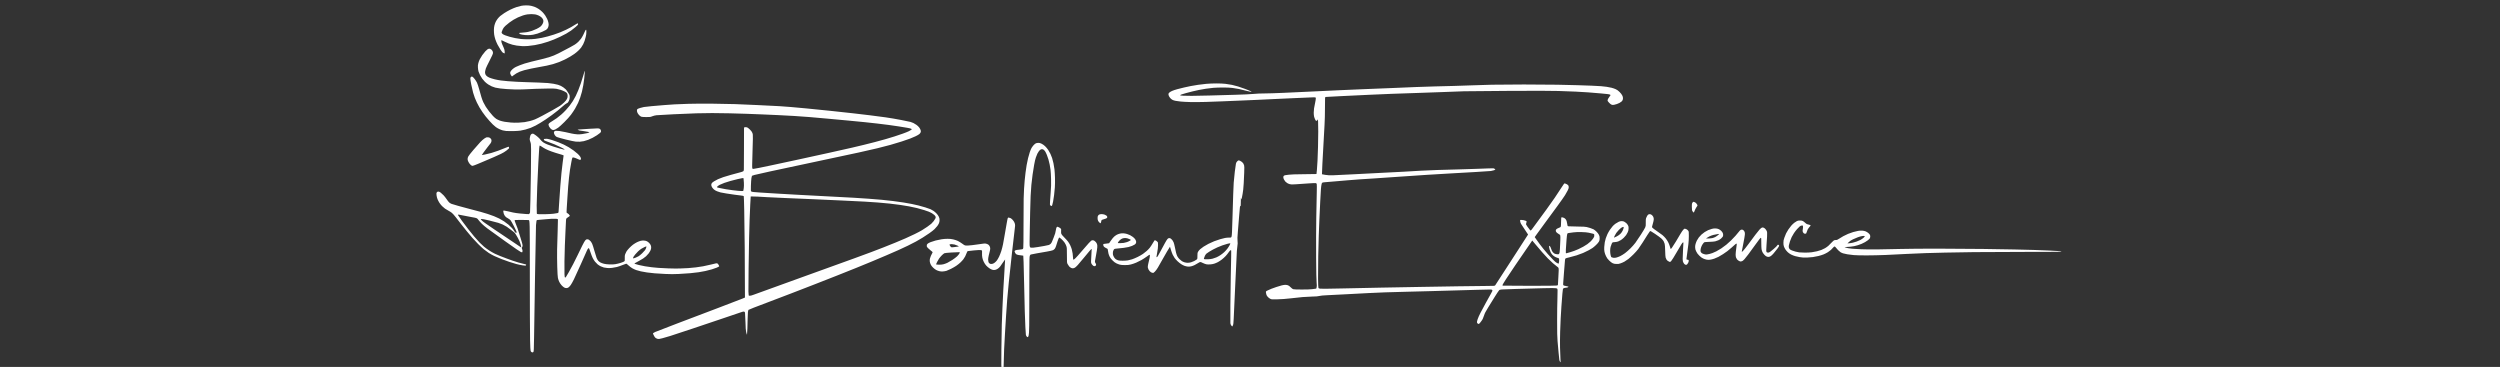 <?xml version="1.0" encoding="UTF-8"?>
<!-- Generated by Pixelmator Pro 3.6.14 -->
<svg xmlns="http://www.w3.org/2000/svg" id="Diseño" viewBox="0 0 880.31 129.21"><rect x="0" y="0" width="880.31" height="129.21" fill="#333333" stroke="none"/><script xmlns="" id="exodus-extension" data-extension-id="aholpfdialjgjfhomihkjbmgjidlcdno" data-prioritize-exodus="true"/>
    <path d="M 353.285 133.355 C 353.246 133.807 353.192 134.066 353.154 133.985 C 353.119 133.91 353.016 133.449 352.925 132.962 C 352.834 132.474 352.713 131.442 352.656 130.668 C 352.581 129.642 352.569 127.58 352.611 123.075 C 352.644 119.673 352.709 115.719 352.756 114.288 C 352.803 112.857 352.901 110.324 352.973 108.658 C 353.046 106.992 353.182 104.123 353.275 102.281 C 353.369 100.439 353.561 97.237 353.702 95.164 C 353.843 93.092 353.943 91.38 353.924 91.361 C 353.904 91.342 353.589 91.781 353.223 92.336 C 352.856 92.891 352.401 93.549 352.21 93.799 C 352.02 94.049 351.654 94.402 351.398 94.584 C 351.12 94.781 350.745 94.956 350.467 95.018 C 350.1 95.099 349.9 95.098 349.525 95.015 C 349.223 94.948 348.815 94.755 348.41 94.486 C 348.059 94.253 347.554 93.825 347.288 93.533 C 346.992 93.21 346.657 92.705 346.425 92.236 C 346.188 91.754 345.994 91.202 345.906 90.753 C 345.81 90.265 345.775 89.738 345.796 89.09 C 345.828 88.141 345.828 88.141 345.355 88.068 C 345.021 88.016 344.309 88.048 342.945 88.175 C 341.88 88.275 340.918 88.385 340.806 88.419 C 340.65 88.468 340.548 88.631 340.367 89.122 C 340.238 89.474 340.014 89.992 339.87 90.274 C 339.726 90.555 339.436 91.016 339.225 91.297 C 339.015 91.579 338.536 92.098 338.162 92.451 C 337.787 92.804 337.115 93.335 336.667 93.632 C 336.219 93.929 335.386 94.405 334.817 94.689 C 334.247 94.974 333.549 95.279 333.265 95.368 C 332.981 95.457 332.432 95.553 332.046 95.58 C 331.529 95.617 331.188 95.591 330.755 95.483 C 330.432 95.403 329.935 95.215 329.651 95.066 C 329.368 94.917 328.874 94.542 328.555 94.232 C 328.15 93.838 327.895 93.497 327.708 93.101 C 327.542 92.749 327.422 92.336 327.392 92.01 C 327.364 91.7 327.389 91.312 327.455 91.059 C 327.515 90.824 327.66 90.398 327.777 90.112 C 327.893 89.825 328.1 89.41 328.236 89.189 C 328.483 88.787 328.483 88.787 327.804 88.266 C 327.43 87.98 326.948 87.558 326.731 87.328 C 326.381 86.957 326.338 86.868 326.338 86.515 C 326.338 86.181 326.382 86.076 326.617 85.845 C 326.786 85.679 327.21 85.447 327.686 85.259 C 328.12 85.088 328.914 84.832 329.45 84.691 C 329.986 84.55 330.909 84.357 331.501 84.262 C 332.173 84.154 332.98 84.089 333.652 84.09 C 334.483 84.09 334.94 84.138 335.664 84.301 C 336.214 84.425 336.888 84.649 337.299 84.847 C 337.683 85.031 338.399 85.479 338.889 85.841 C 339.781 86.501 339.781 86.501 340.911 86.454 C 341.576 86.427 342.999 86.261 344.365 86.051 C 346.398 85.739 346.747 85.706 347.155 85.786 C 347.412 85.836 347.77 85.974 347.95 86.092 C 348.13 86.21 348.356 86.46 348.452 86.648 C 348.549 86.835 348.649 87.152 348.675 87.352 C 348.704 87.584 348.656 87.96 348.541 88.397 C 348.442 88.772 348.265 89.497 348.148 90.008 C 348.032 90.519 347.939 91.133 347.943 91.373 C 347.947 91.613 347.995 91.981 348.051 92.19 C 348.125 92.471 348.23 92.625 348.452 92.774 C 348.7 92.94 348.834 92.97 349.205 92.94 C 349.554 92.912 349.768 92.828 350.146 92.57 C 350.415 92.386 350.808 92.005 351.02 91.724 C 351.231 91.442 351.587 90.828 351.812 90.359 C 352.036 89.89 352.379 89.011 352.574 88.407 C 352.768 87.802 353.043 86.727 353.185 86.018 C 353.327 85.309 353.595 83.807 353.78 82.681 C 353.966 81.555 354.284 79.718 354.488 78.6 C 354.858 76.566 354.858 76.566 355.191 76.619 C 355.375 76.648 355.647 76.723 355.796 76.786 C 355.946 76.849 356.236 77.068 356.441 77.274 C 356.647 77.48 356.927 77.84 357.064 78.074 C 357.2 78.309 357.352 78.694 357.402 78.93 C 357.473 79.271 357.456 79.615 357.318 80.594 C 357.223 81.273 356.795 84.976 356.367 88.823 C 355.939 92.671 355.417 97.508 355.208 99.572 C 354.998 101.637 354.748 104.343 354.652 105.587 C 354.556 106.83 354.381 109.325 354.263 111.132 C 354.146 112.938 353.972 115.779 353.877 117.445 C 353.782 119.11 353.645 121.663 353.572 123.118 C 353.5 124.572 353.421 127.298 353.397 129.175 C 353.372 131.052 353.322 132.933 353.285 133.355 Z M 538.068 82.587 C 536.338 80.015 535.724 79.067 535.587 78.821 C 535.437 78.552 535.318 78.188 535.289 77.904 C 535.24 77.435 535.24 77.435 535.627 77.435 C 535.84 77.435 536.223 77.473 536.478 77.519 C 536.733 77.566 537.09 77.669 537.271 77.749 C 537.53 77.862 537.593 77.931 537.562 78.069 C 537.54 78.166 537.473 78.422 537.411 78.639 C 537.3 79.032 537.3 79.032 537.865 79.833 C 538.176 80.273 538.56 80.781 538.719 80.961 C 539.007 81.289 539.007 81.289 539.7 80.364 C 540.081 79.856 540.993 78.614 541.726 77.605 C 542.459 76.596 543.753 74.831 544.601 73.681 C 545.449 72.531 546.727 70.727 547.442 69.671 C 548.157 68.616 549.204 67.03 549.768 66.147 C 550.699 64.694 550.816 64.545 551.011 64.573 C 551.129 64.59 551.432 64.715 551.684 64.851 C 551.937 64.988 552.198 65.205 552.265 65.334 C 552.332 65.463 552.388 65.744 552.388 65.958 C 552.388 66.249 552.292 66.536 552.008 67.093 C 551.799 67.502 551.383 68.24 551.082 68.733 C 550.781 69.226 549.558 70.963 548.364 72.594 C 547.171 74.225 545.198 76.912 543.981 78.566 C 542.764 80.219 541.463 82.004 541.09 82.531 L 540.413 83.491 L 540.992 84.323 C 541.311 84.781 541.843 85.52 542.174 85.966 C 542.506 86.411 543.087 87.16 543.467 87.629 C 543.847 88.098 544.54 88.915 545.009 89.443 C 545.477 89.972 546.282 90.839 546.797 91.37 C 547.461 92.056 547.886 92.417 548.26 92.614 C 548.549 92.767 548.805 92.873 548.829 92.849 C 548.853 92.825 548.914 92.563 548.965 92.265 C 549.017 91.967 549.031 91.547 548.999 91.332 C 548.939 90.94 548.938 90.939 548.448 90.801 C 548.177 90.725 547.748 90.542 547.493 90.396 C 547.239 90.25 546.863 89.959 546.657 89.749 C 546.452 89.54 546.167 89.131 546.025 88.84 C 545.882 88.549 545.712 88.1 545.646 87.842 C 545.581 87.584 545.499 87.186 545.465 86.956 C 545.409 86.575 545.417 86.544 545.561 86.596 C 545.648 86.627 545.783 86.729 545.862 86.821 C 545.94 86.914 546.109 87.315 546.237 87.714 C 546.403 88.23 546.565 88.545 546.802 88.812 C 546.985 89.017 547.277 89.253 547.452 89.336 C 547.627 89.418 548.01 89.504 548.302 89.528 C 548.811 89.568 548.84 89.56 549.011 89.321 C 549.161 89.112 549.204 88.861 549.28 87.754 C 549.33 87.028 549.396 85.608 549.427 84.597 C 549.483 82.759 549.483 82.759 548.905 82.424 C 548.587 82.239 548.215 81.961 548.077 81.806 C 547.902 81.608 547.827 81.433 547.827 81.221 C 547.827 81.005 547.894 80.852 548.064 80.685 C 548.194 80.556 548.566 80.358 548.892 80.244 C 549.319 80.094 549.51 79.979 549.58 79.828 C 549.638 79.704 549.68 79.083 549.684 78.292 C 549.687 77.563 549.718 76.855 549.752 76.72 C 549.809 76.497 549.841 76.479 550.107 76.522 C 550.268 76.548 550.537 76.634 550.705 76.713 C 550.872 76.792 551.122 76.983 551.259 77.138 C 551.396 77.292 551.568 77.605 551.642 77.832 C 551.716 78.059 551.821 78.56 551.876 78.944 C 551.976 79.643 551.976 79.643 552.418 79.689 C 552.662 79.715 554.042 79.752 555.485 79.771 C 557.494 79.798 558.251 79.839 558.712 79.945 C 559.043 80.021 559.624 80.183 560.003 80.306 C 560.381 80.429 560.885 80.626 561.121 80.743 C 561.358 80.86 561.824 81.229 562.156 81.563 C 562.522 81.93 562.86 82.371 563.014 82.681 C 563.233 83.121 563.269 83.292 563.27 83.897 C 563.272 84.508 563.24 84.663 563.028 85.066 C 562.875 85.355 562.488 85.812 561.995 86.282 C 561.562 86.696 560.995 87.173 560.734 87.343 C 560.474 87.513 559.874 87.867 559.4 88.13 C 558.927 88.393 558.056 88.815 557.464 89.069 C 556.873 89.322 555.827 89.707 555.141 89.922 C 554.455 90.138 553.274 90.46 552.517 90.637 C 551.14 90.959 551.14 90.959 551.072 91.598 C 551.035 91.949 550.891 93.714 550.751 95.52 C 550.612 97.327 550.472 99.191 550.441 99.663 C 550.385 100.521 550.385 100.521 551.252 100.678 C 551.73 100.765 552.171 100.869 552.232 100.91 C 552.32 100.968 552.311 101.009 552.186 101.103 C 552.099 101.17 551.876 101.246 551.691 101.272 C 551.506 101.299 551.2 101.344 551.011 101.371 C 550.822 101.399 550.588 101.485 550.492 101.563 C 550.337 101.688 550.297 101.912 550.151 103.454 C 550.06 104.416 549.907 106.412 549.81 107.89 C 549.714 109.368 549.597 111.307 549.549 112.198 C 549.501 113.09 549.419 115.163 549.367 116.805 C 549.314 118.457 549.296 120.972 549.326 122.435 C 549.356 123.89 549.42 125.577 549.468 126.186 C 549.516 126.794 549.543 127.369 549.527 127.465 C 549.503 127.615 549.473 127.599 549.311 127.343 C 549.207 127.181 549.101 126.893 549.075 126.704 C 549.049 126.514 548.932 125.381 548.814 124.186 C 548.696 122.99 548.532 121.148 548.45 120.091 C 548.33 118.557 548.3 117.114 548.3 112.923 C 548.3 110.038 548.347 106.602 548.403 105.288 C 548.46 103.974 548.484 102.605 548.457 102.244 C 548.407 101.589 548.407 101.589 547.838 101.489 C 547.404 101.413 546.331 101.413 543.352 101.487 C 541.199 101.541 536.901 101.658 533.801 101.748 C 528.165 101.91 528.165 101.91 527.862 102.234 C 527.695 102.412 527.02 103.422 526.363 104.478 C 525.705 105.533 524.649 107.242 524.017 108.274 C 523.049 109.855 522.825 110.285 522.602 111.004 C 522.456 111.473 522.227 112.073 522.093 112.336 C 521.959 112.6 521.613 113.111 521.324 113.471 C 520.879 114.026 520.77 114.118 520.61 114.069 C 520.506 114.038 520.355 113.955 520.275 113.885 C 520.195 113.816 520.105 113.652 520.077 113.523 C 520.042 113.368 520.126 112.977 520.318 112.388 C 520.487 111.873 520.926 110.893 521.346 110.095 C 521.75 109.328 522.612 107.722 523.261 106.525 C 523.911 105.329 524.637 104.023 524.875 103.625 C 525.113 103.226 525.366 102.754 525.438 102.575 C 525.562 102.27 525.56 102.241 525.395 102.078 C 525.221 101.905 525.22 101.905 520.39 102.041 C 517.733 102.116 513.623 102.233 511.256 102.302 C 508.89 102.371 505.463 102.467 503.641 102.516 C 501.819 102.565 498.092 102.661 495.359 102.73 C 492.626 102.798 489.189 102.894 487.722 102.943 C 486.255 102.991 483.593 103.108 481.806 103.202 C 480.02 103.295 476.419 103.486 473.804 103.626 C 471.189 103.766 468.209 103.917 467.181 103.962 C 465.833 104.022 465.115 104.092 464.6 104.217 C 464.032 104.354 463.501 104.398 461.993 104.429 C 460.952 104.451 459.461 104.531 458.681 104.606 C 457.9 104.682 456.06 104.878 454.593 105.043 C 452.63 105.264 451.386 105.356 449.883 105.391 C 448.122 105.433 447.79 105.421 447.473 105.301 C 447.271 105.225 446.907 104.989 446.663 104.777 C 446.419 104.566 446.139 104.228 446.04 104.027 C 445.942 103.826 445.829 103.42 445.788 103.125 C 445.714 102.589 445.714 102.589 446.368 102.268 C 446.727 102.091 447.331 101.825 447.709 101.677 C 448.088 101.528 448.862 101.252 449.43 101.062 C 449.998 100.872 450.825 100.622 451.268 100.507 C 451.711 100.392 452.295 100.298 452.565 100.298 C 452.836 100.298 453.248 100.362 453.481 100.441 C 453.792 100.546 454.056 100.737 454.472 101.158 C 454.863 101.554 455.147 101.765 455.386 101.836 C 455.621 101.906 456.566 101.942 458.304 101.948 C 460.222 101.955 461.201 101.92 462.157 101.811 C 462.862 101.731 463.457 101.647 463.48 101.625 C 463.502 101.603 463.566 101.382 463.622 101.133 C 463.702 100.778 463.699 100.416 463.608 99.444 C 463.527 98.577 463.477 95.936 463.44 90.615 C 463.409 85.956 463.429 80.55 463.493 76.624 C 463.55 73.105 463.628 69.077 463.666 67.672 C 463.707 66.134 463.703 65.004 463.655 64.832 C 463.607 64.66 463.499 64.517 463.387 64.475 C 463.28 64.436 462.025 64.491 460.488 64.601 C 458.997 64.708 457.09 64.84 456.25 64.893 C 454.918 64.977 454.656 64.972 454.188 64.854 C 453.893 64.779 453.468 64.6 453.243 64.457 C 453.018 64.314 452.712 64.059 452.562 63.89 C 452.413 63.721 452.199 63.389 452.087 63.151 C 451.976 62.913 451.884 62.576 451.884 62.402 C 451.883 62.186 451.942 62.031 452.07 61.913 C 452.173 61.818 452.376 61.721 452.522 61.697 C 452.667 61.674 453.251 61.594 453.819 61.519 C 454.591 61.419 455.949 61.373 459.197 61.34 C 461.587 61.315 463.551 61.286 463.562 61.276 C 463.574 61.266 463.64 60.645 463.709 59.898 C 463.779 59.15 463.878 57.656 463.929 56.577 C 463.98 55.497 464.058 53.328 464.103 51.757 C 464.148 50.185 464.186 47.743 464.186 46.331 C 464.187 44.919 464.162 43.35 464.131 42.844 C 464.074 41.923 464.074 41.923 463.914 42.233 C 463.793 42.466 463.699 42.543 463.536 42.543 C 463.353 42.543 463.278 42.457 463.063 42.002 C 462.922 41.705 462.76 41.236 462.702 40.961 C 462.643 40.686 462.596 40.113 462.596 39.689 C 462.596 39.265 462.644 38.589 462.703 38.187 C 462.763 37.785 462.927 36.93 463.069 36.286 C 463.211 35.643 463.327 34.919 463.327 34.679 C 463.327 34.241 463.327 34.241 461.757 34.298 C 460.893 34.329 458.057 34.449 455.454 34.566 C 452.851 34.683 449.511 34.837 448.032 34.907 C 446.553 34.978 444.133 35.094 442.654 35.164 C 441.175 35.235 438.474 35.35 436.652 35.421 C 434.83 35.492 432.081 35.607 430.543 35.676 C 429.005 35.745 426.313 35.844 424.562 35.895 C 422.811 35.947 420.372 35.965 419.141 35.935 C 417.911 35.905 416.381 35.824 415.742 35.756 C 415.103 35.687 414.297 35.575 413.949 35.508 C 413.602 35.44 413.149 35.304 412.943 35.205 C 412.737 35.106 412.408 34.866 412.212 34.672 C 412.016 34.478 411.762 34.136 411.648 33.912 C 411.533 33.689 411.44 33.367 411.44 33.196 C 411.44 32.959 411.505 32.823 411.72 32.615 C 411.873 32.467 412.309 32.203 412.688 32.03 C 413.066 31.857 413.899 31.577 414.538 31.408 C 415.177 31.24 416.241 30.973 416.904 30.815 C 417.567 30.658 418.631 30.428 419.27 30.304 C 419.909 30.18 421.067 29.985 421.844 29.871 C 422.621 29.758 423.937 29.6 424.77 29.522 C 425.666 29.438 427.09 29.379 428.262 29.378 C 429.561 29.377 430.664 29.424 431.472 29.517 C 432.148 29.595 433.186 29.757 433.778 29.878 C 434.371 29.999 435.347 30.253 435.947 30.443 C 436.548 30.633 437.714 31.039 438.538 31.345 C 439.362 31.651 440.203 32.006 440.407 32.134 C 440.611 32.262 440.76 32.385 440.737 32.408 C 440.715 32.43 439.912 32.244 438.954 31.995 C 437.996 31.745 436.766 31.447 436.222 31.332 C 435.678 31.217 434.671 31.053 433.985 30.968 C 433.093 30.857 432.147 30.813 430.672 30.813 C 429.536 30.813 428.021 30.862 427.305 30.922 C 426.589 30.982 425.389 31.125 424.638 31.241 C 423.886 31.356 422.788 31.549 422.196 31.67 C 421.604 31.791 420.578 32.022 419.916 32.184 C 419.253 32.347 418.208 32.619 417.592 32.79 C 416.977 32.961 416.27 33.174 416.022 33.264 C 415.774 33.354 415.57 33.476 415.57 33.536 C 415.57 33.615 415.856 33.66 416.616 33.701 C 417.192 33.731 418.537 33.756 419.607 33.756 C 420.676 33.756 423.555 33.699 426.004 33.63 C 428.453 33.561 432.499 33.446 434.996 33.375 C 437.877 33.293 440.211 33.183 441.385 33.073 C 442.644 32.956 443.883 32.901 445.265 32.902 C 446.382 32.903 449.392 32.807 451.955 32.69 C 454.518 32.572 459.074 32.361 462.08 32.221 C 465.085 32.08 469.102 31.889 471.007 31.795 C 472.912 31.702 476.92 31.529 479.913 31.411 C 482.906 31.293 487.679 31.101 490.519 30.985 C 493.358 30.868 497.027 30.715 498.672 30.645 C 500.316 30.575 503.288 30.478 505.276 30.43 C 507.264 30.382 510.323 30.304 512.074 30.256 C 513.825 30.208 516.71 30.112 518.484 30.043 C 520.259 29.973 523.376 29.879 525.411 29.832 C 527.446 29.786 532.48 29.749 536.598 29.749 C 540.715 29.749 546.001 29.786 548.343 29.831 C 550.686 29.875 553.88 29.952 555.442 30 C 557.004 30.049 559.269 30.127 560.476 30.173 C 561.683 30.22 563.154 30.298 563.746 30.347 C 564.338 30.396 565.228 30.495 565.725 30.565 C 566.222 30.636 567.009 30.788 567.475 30.904 C 567.94 31.019 568.618 31.256 568.981 31.431 C 569.467 31.664 569.811 31.916 570.29 32.389 C 570.717 32.811 571.034 33.218 571.215 33.578 C 571.411 33.968 571.49 34.244 571.49 34.54 C 571.49 34.769 571.437 35.08 571.371 35.231 C 571.306 35.382 571.122 35.626 570.963 35.773 C 570.803 35.921 570.479 36.136 570.243 36.252 C 570.006 36.368 569.597 36.541 569.334 36.638 C 569.071 36.734 568.633 36.853 568.361 36.903 C 567.971 36.975 567.79 36.968 567.506 36.873 C 567.258 36.79 566.977 36.574 566.607 36.183 C 566.183 35.734 566.069 35.557 566.07 35.346 C 566.07 35.199 566.185 34.887 566.325 34.652 C 566.465 34.417 566.714 34.053 566.878 33.842 C 567.178 33.458 567.178 33.458 566.874 33.303 C 566.639 33.182 565.949 33.092 563.803 32.901 C 562.281 32.765 560.203 32.594 559.185 32.521 C 558.168 32.448 556.232 32.332 554.883 32.265 C 553.534 32.197 550.785 32.095 548.773 32.038 C 546.098 31.963 541.466 31.952 531.521 31.999 C 524.043 32.034 516.841 32.097 515.516 32.14 C 514.191 32.183 511.151 32.295 508.761 32.39 C 506.371 32.485 502.015 32.638 499.08 32.732 C 496.146 32.825 492.138 32.96 490.174 33.033 C 488.21 33.105 484.619 33.259 482.193 33.375 C 479.768 33.49 475.373 33.699 472.427 33.839 C 469.481 33.979 466.954 34.113 466.812 34.138 C 466.554 34.182 466.554 34.182 466.554 37.744 C 466.554 40.101 466.502 42.208 466.401 43.972 C 466.317 45.438 466.155 48.365 466.041 50.477 C 465.927 52.589 465.745 55.889 465.638 57.811 C 465.531 59.733 465.467 61.329 465.496 61.357 C 465.525 61.386 466.066 61.487 466.697 61.582 C 467.676 61.73 468.105 61.748 469.609 61.707 C 470.579 61.681 473.812 61.525 476.794 61.36 C 479.775 61.195 484.267 60.963 486.775 60.844 C 489.284 60.724 492.711 60.55 494.391 60.456 C 496.071 60.362 498.685 60.209 500.199 60.117 C 501.714 60.026 504.356 59.91 506.072 59.861 C 507.787 59.813 511.234 59.716 513.73 59.648 C 516.227 59.579 519.237 59.484 520.42 59.436 C 521.604 59.388 523.335 59.323 524.268 59.293 C 525.961 59.237 525.964 59.237 526.268 59.442 C 526.435 59.555 526.572 59.674 526.572 59.705 C 526.573 59.737 526.355 59.844 526.089 59.943 C 525.823 60.042 525.329 60.162 524.992 60.211 C 524.655 60.259 522.375 60.411 519.926 60.548 C 517.476 60.684 513.469 60.913 511.02 61.055 C 508.57 61.197 504.689 61.429 502.393 61.57 C 500.098 61.711 495.548 62.018 492.283 62.251 C 489.017 62.485 485.106 62.753 483.592 62.848 C 482.077 62.942 479.947 63.077 478.859 63.149 C 477.77 63.22 475.834 63.372 474.557 63.485 C 473.279 63.599 471.246 63.773 470.039 63.872 C 468.832 63.971 467.322 64.098 466.684 64.153 C 465.524 64.254 465.524 64.254 465.372 64.809 C 465.288 65.114 465.18 65.901 465.132 66.558 C 465.083 67.215 464.968 69.268 464.875 71.122 C 464.782 72.975 464.648 75.854 464.577 77.52 C 464.506 79.186 464.41 81.662 464.363 83.022 C 464.316 84.383 464.234 87.665 464.181 90.316 C 464.127 92.967 464.1 96.48 464.12 98.122 C 464.143 100.051 464.19 101.188 464.252 101.333 C 464.332 101.521 464.431 101.573 464.849 101.647 C 465.208 101.71 467.336 101.689 472.362 101.574 C 476.219 101.485 482.521 101.353 486.367 101.281 C 490.212 101.208 496.611 101.092 500.586 101.024 C 504.562 100.955 510.38 100.859 513.515 100.812 C 516.65 100.764 520.82 100.714 522.78 100.7 C 526.344 100.675 526.344 100.675 526.499 100.465 C 526.584 100.349 529.222 96.28 532.361 91.421 L 538.068 82.587 Z M 187.516 124.099 C 187.409 124.099 187.24 124.042 187.139 123.972 C 187.039 123.903 186.908 123.72 186.849 123.567 C 186.775 123.376 186.714 122.192 186.654 119.801 C 186.604 117.84 186.566 107.825 186.566 96.927 C 186.566 77.54 186.566 77.54 186.129 77.488 C 185.888 77.46 184.673 77.436 183.429 77.435 C 181.166 77.435 181.166 77.435 181.225 77.748 C 181.258 77.92 181.412 78.334 181.568 78.668 C 181.723 79.002 182.022 79.773 182.232 80.381 C 182.442 80.989 182.775 82.043 182.974 82.724 C 183.172 83.404 183.487 84.43 183.674 85.003 C 183.869 85.602 184.013 86.212 184.013 86.44 C 184.013 86.698 183.954 86.918 183.842 87.074 C 183.671 87.312 183.671 87.312 183.852 87.718 C 183.978 88.001 184.019 88.225 183.987 88.459 C 183.962 88.644 183.919 88.818 183.891 88.845 C 183.863 88.873 183.667 88.841 183.456 88.774 C 183.203 88.694 181.316 87.399 177.936 84.985 C 175.112 82.967 172.275 80.928 171.631 80.453 C 170.987 79.978 170.107 79.237 169.675 78.805 C 169.242 78.374 168.681 77.742 168.427 77.401 C 167.965 76.78 167.965 76.78 166.115 76.457 C 165.098 76.28 163.781 76.027 163.19 75.896 C 162.598 75.765 161.909 75.631 161.659 75.599 C 161.203 75.541 161.203 75.541 161.314 75.805 C 161.376 75.95 161.966 76.806 162.627 77.707 C 163.287 78.608 164.31 79.961 164.899 80.714 C 165.488 81.468 166.423 82.621 166.977 83.278 C 167.531 83.935 168.362 84.867 168.824 85.349 C 169.287 85.832 170.019 86.52 170.45 86.88 C 170.882 87.24 171.7 87.835 172.268 88.204 C 172.836 88.573 173.726 89.082 174.247 89.335 C 174.768 89.588 175.658 89.973 176.226 90.192 C 176.794 90.41 177.762 90.78 178.377 91.013 C 178.993 91.246 179.941 91.59 180.485 91.777 C 181.03 91.965 181.936 92.253 182.499 92.419 C 183.062 92.585 183.912 92.807 184.387 92.913 C 184.863 93.019 185.264 93.141 185.279 93.186 C 185.294 93.23 185.254 93.338 185.19 93.425 C 185.077 93.578 185.041 93.578 184.005 93.433 C 183.418 93.35 182.415 93.136 181.776 92.957 C 181.137 92.779 180.014 92.434 179.281 92.192 C 178.547 91.95 177.308 91.502 176.527 91.197 C 175.746 90.891 174.632 90.417 174.05 90.142 C 173.469 89.867 172.598 89.386 172.114 89.072 C 171.631 88.759 170.848 88.185 170.375 87.798 C 169.901 87.411 168.99 86.562 168.348 85.911 C 167.707 85.261 166.777 84.268 166.282 83.705 C 165.786 83.142 164.915 82.105 164.347 81.402 C 163.779 80.698 162.906 79.604 162.406 78.97 C 161.907 78.337 161.08 77.268 160.567 76.596 C 159.988 75.837 159.436 75.214 159.11 74.952 C 158.822 74.721 158.276 74.373 157.898 74.18 C 157.519 73.986 156.977 73.664 156.693 73.463 C 156.409 73.263 155.938 72.855 155.647 72.558 C 155.356 72.261 154.939 71.742 154.722 71.405 C 154.504 71.069 154.209 70.501 154.064 70.144 C 153.904 69.748 153.77 69.211 153.719 68.77 C 153.65 68.171 153.659 68.003 153.768 67.794 C 153.84 67.655 153.996 67.517 154.115 67.488 C 154.233 67.458 154.425 67.452 154.541 67.474 C 154.656 67.496 154.958 67.669 155.211 67.858 C 155.464 68.047 155.915 68.466 156.213 68.788 C 156.511 69.109 157.002 69.744 157.304 70.197 C 157.606 70.651 158.015 71.159 158.213 71.327 C 158.411 71.495 158.769 71.704 159.01 71.793 C 159.25 71.881 160.357 72.211 161.469 72.527 C 162.581 72.842 164.459 73.347 165.642 73.648 C 166.825 73.95 168.413 74.367 169.17 74.576 C 169.927 74.785 171.089 75.132 171.752 75.347 C 172.414 75.563 173.402 75.913 173.946 76.127 C 174.49 76.341 175.31 76.706 175.769 76.938 C 176.227 77.17 177.002 77.622 177.49 77.942 C 177.978 78.263 178.687 78.792 179.066 79.118 C 179.445 79.444 179.996 79.981 180.291 80.31 C 180.586 80.64 180.955 81.136 181.111 81.412 C 181.359 81.849 181.432 81.917 181.682 81.941 C 181.954 81.967 181.968 81.955 181.931 81.728 C 181.91 81.595 181.479 80.671 180.973 79.674 C 180.468 78.676 179.921 77.714 179.758 77.536 C 179.595 77.357 179.257 77.102 179.006 76.969 C 178.755 76.837 178.425 76.636 178.272 76.524 C 178.12 76.412 177.882 76.157 177.743 75.958 C 177.605 75.759 177.43 75.388 177.354 75.135 C 177.278 74.881 177.216 74.547 177.216 74.392 C 177.216 74.111 177.216 74.111 177.624 74.165 C 177.849 74.195 178.411 74.307 178.873 74.414 C 179.335 74.522 180.129 74.706 180.637 74.823 C 181.145 74.941 182.2 75.096 182.981 75.169 C 183.762 75.241 184.821 75.331 185.334 75.368 C 186.259 75.435 186.269 75.434 186.433 75.227 C 186.524 75.112 186.616 74.938 186.637 74.84 C 186.657 74.742 186.715 72.839 186.765 70.61 C 186.814 68.381 186.896 63.87 186.945 60.586 C 186.995 57.302 187.022 53.712 187.005 52.61 C 186.976 50.671 186.967 50.582 186.734 49.922 C 186.534 49.36 186.5 49.149 186.539 48.721 C 186.565 48.436 186.644 48.033 186.716 47.825 C 186.788 47.618 186.947 47.362 187.07 47.256 C 187.207 47.138 187.406 47.065 187.586 47.065 C 187.817 47.065 188.061 47.201 188.744 47.711 C 189.219 48.066 189.754 48.534 189.93 48.749 C 190.107 48.965 190.402 49.308 190.586 49.511 C 190.77 49.715 191.148 50.031 191.426 50.215 C 191.704 50.399 192.328 50.702 192.813 50.887 C 193.297 51.072 194.166 51.381 194.744 51.575 C 195.321 51.768 196.335 52.077 196.997 52.263 C 197.659 52.448 198.343 52.626 198.518 52.659 C 198.797 52.711 198.826 52.701 198.756 52.577 C 198.712 52.499 198.117 52.164 197.433 51.831 C 196.749 51.498 195.763 51.045 195.243 50.823 C 194.722 50.602 193.87 50.277 193.35 50.101 C 192.829 49.925 192.2 49.689 191.951 49.576 C 191.585 49.409 191.5 49.33 191.5 49.159 C 191.5 48.985 191.553 48.939 191.809 48.892 C 191.979 48.86 192.357 48.855 192.648 48.881 C 192.939 48.907 193.739 49.107 194.425 49.325 C 195.112 49.544 196.118 49.897 196.663 50.111 C 197.207 50.325 198.039 50.685 198.513 50.91 C 198.986 51.135 199.764 51.55 200.241 51.831 C 200.719 52.112 201.499 52.629 201.974 52.98 C 202.45 53.331 203.118 53.88 203.46 54.199 C 203.802 54.519 204.193 54.973 204.329 55.209 C 204.466 55.445 204.577 55.734 204.576 55.851 C 204.574 55.969 204.521 56.133 204.457 56.217 C 204.345 56.364 204.323 56.363 203.922 56.207 C 203.692 56.117 203.247 55.923 202.934 55.774 C 202.621 55.626 202.173 55.482 201.939 55.455 C 201.513 55.405 201.513 55.405 201.195 57.014 C 201.019 57.9 200.8 59.142 200.708 59.776 C 200.616 60.409 200.463 61.618 200.369 62.463 C 200.275 63.307 200.139 64.747 200.068 65.662 C 199.997 66.577 199.876 68.343 199.8 69.586 C 199.724 70.83 199.616 72.532 199.559 73.369 C 199.455 74.891 199.455 74.891 199.715 75.021 C 199.858 75.092 200.085 75.252 200.22 75.376 C 200.354 75.499 200.518 75.702 200.583 75.826 C 200.701 76.05 200.697 76.055 200.024 76.493 C 199.346 76.934 199.346 76.934 199.294 77.803 C 199.265 78.281 199.185 79.938 199.115 81.487 C 199.046 83.035 198.949 85.259 198.901 86.429 C 198.852 87.599 198.788 90.113 198.757 92.017 C 198.727 93.92 198.732 95.97 198.767 96.571 C 198.817 97.415 198.861 97.676 198.959 97.714 C 199.029 97.74 199.157 97.689 199.244 97.601 C 199.33 97.512 199.805 96.71 200.299 95.819 C 200.792 94.927 201.488 93.641 201.846 92.961 C 202.203 92.281 202.891 90.899 203.375 89.89 C 203.859 88.881 204.602 87.353 205.026 86.495 C 205.516 85.505 205.917 84.811 206.122 84.597 C 206.391 84.316 206.502 84.259 206.782 84.26 C 206.966 84.26 207.236 84.332 207.381 84.419 C 207.526 84.507 207.782 84.738 207.95 84.932 C 208.118 85.127 208.375 85.544 208.521 85.86 C 208.667 86.176 209.02 87.282 209.304 88.317 C 209.589 89.352 209.936 90.476 210.075 90.814 C 210.214 91.153 210.464 91.595 210.63 91.796 C 210.796 91.997 211.162 92.283 211.443 92.432 C 211.724 92.58 212.279 92.782 212.676 92.88 C 213.15 92.997 213.815 93.075 214.604 93.106 C 215.495 93.141 216.038 93.118 216.69 93.015 C 217.175 92.939 217.993 92.742 218.507 92.577 C 219.021 92.413 219.572 92.19 219.733 92.083 C 220.025 91.887 220.025 91.887 219.995 90.953 C 219.971 90.202 219.997 89.923 220.129 89.538 C 220.218 89.274 220.426 88.836 220.589 88.565 C 220.752 88.294 221.191 87.751 221.564 87.358 C 221.937 86.965 222.546 86.416 222.918 86.138 C 223.29 85.861 223.914 85.478 224.305 85.288 C 224.696 85.098 225.267 84.88 225.573 84.804 C 225.939 84.714 226.342 84.679 226.744 84.705 C 227.137 84.73 227.501 84.813 227.758 84.937 C 227.979 85.043 228.329 85.298 228.537 85.503 C 228.744 85.709 228.999 86.051 229.103 86.264 C 229.233 86.531 229.292 86.811 229.292 87.161 C 229.292 87.547 229.231 87.798 229.038 88.204 C 228.898 88.498 228.603 88.975 228.381 89.265 C 228.16 89.555 227.758 89.993 227.487 90.239 C 227.216 90.485 226.743 90.848 226.435 91.045 C 226.128 91.243 225.47 91.625 224.973 91.894 C 224.476 92.163 223.899 92.48 223.691 92.598 C 223.312 92.812 223.312 92.812 223.648 92.936 C 223.832 93.004 224.403 93.17 224.916 93.304 C 225.429 93.439 226.417 93.645 227.11 93.763 C 227.804 93.882 228.894 94.036 229.533 94.107 C 230.172 94.178 231.198 94.276 231.813 94.324 C 232.429 94.372 233.997 94.453 235.298 94.503 C 236.6 94.553 238.42 94.571 239.343 94.543 C 240.266 94.515 241.621 94.452 242.354 94.404 C 243.088 94.355 244.288 94.241 245.022 94.15 C 245.755 94.059 246.917 93.884 247.603 93.761 C 248.29 93.638 249.529 93.365 250.357 93.153 C 251.185 92.941 251.992 92.749 252.15 92.726 C 252.308 92.703 252.522 92.723 252.625 92.769 C 252.729 92.816 252.925 93.057 253.061 93.305 C 253.287 93.717 253.296 93.764 253.164 93.859 C 253.085 93.917 252.749 94.084 252.417 94.231 C 252.085 94.378 251.302 94.652 250.676 94.839 C 250.051 95.026 249.017 95.292 248.378 95.43 C 247.739 95.567 246.68 95.76 246.024 95.859 C 245.368 95.957 244.032 96.111 243.055 96.202 C 242.078 96.294 240.241 96.415 238.972 96.471 C 237.153 96.553 236.17 96.552 234.325 96.469 C 233.038 96.411 231.327 96.307 230.523 96.238 C 229.718 96.169 228.518 96.035 227.855 95.941 C 227.193 95.846 226.206 95.671 225.663 95.551 C 225.12 95.431 224.362 95.22 223.979 95.082 C 223.596 94.945 222.982 94.659 222.616 94.446 C 222.25 94.234 221.659 93.785 221.303 93.449 C 220.946 93.114 220.59 92.843 220.512 92.848 C 220.433 92.853 219.846 93.071 219.207 93.332 C 218.568 93.593 217.676 93.901 217.224 94.017 C 216.772 94.132 215.999 94.273 215.506 94.33 C 214.993 94.389 214.298 94.41 213.881 94.378 C 213.48 94.347 212.918 94.263 212.63 94.19 C 212.343 94.117 211.837 93.929 211.506 93.771 C 211.175 93.614 210.691 93.304 210.43 93.083 C 210.17 92.862 209.759 92.435 209.517 92.134 C 209.276 91.834 208.918 91.273 208.723 90.888 C 208.528 90.503 208.207 89.689 208.009 89.079 C 207.811 88.469 207.587 87.827 207.512 87.652 C 207.385 87.355 207.362 87.341 207.171 87.439 C 207.035 87.509 206.86 87.787 206.65 88.269 C 206.476 88.668 205.528 90.798 204.544 93.004 C 203.56 95.209 202.452 97.627 202.082 98.378 C 201.712 99.129 201.211 100.022 200.969 100.362 C 200.727 100.702 200.372 101.084 200.18 101.21 C 199.924 101.378 199.722 101.439 199.423 101.439 C 199.135 101.439 198.898 101.372 198.621 101.211 C 198.405 101.085 198.008 100.742 197.739 100.448 C 197.452 100.134 197.114 99.633 196.919 99.231 C 196.732 98.848 196.529 98.249 196.454 97.866 C 196.364 97.407 196.288 96.138 196.221 93.985 C 196.166 92.223 196.144 89.463 196.172 87.842 C 196.199 86.224 196.288 83.244 196.368 81.22 C 196.449 79.196 196.49 77.443 196.459 77.323 C 196.411 77.132 196.345 77.098 195.911 77.045 C 195.639 77.011 194.894 77.008 194.254 77.039 C 193.615 77.069 192.608 77.148 192.016 77.214 C 191.424 77.28 190.505 77.362 189.973 77.395 C 189.006 77.456 189.006 77.456 188.914 77.765 C 188.863 77.935 188.785 78.612 188.739 79.269 C 188.693 79.926 188.54 87.997 188.398 97.205 C 188.256 106.413 188.103 116.139 188.059 118.819 C 187.99 123.007 187.96 123.719 187.844 123.895 C 187.768 124.01 187.625 124.099 187.516 124.099 Z M 262.316 104.776 C 262.314 97.504 262.278 91.707 262.234 87.203 C 262.19 82.698 262.112 76.805 262.06 74.108 C 262.008 71.41 261.935 69.145 261.896 69.075 C 261.848 68.987 261.545 68.916 260.889 68.841 C 260.373 68.782 259.371 68.655 258.661 68.56 C 257.951 68.464 256.654 68.27 255.778 68.129 C 254.902 67.988 253.964 67.818 253.692 67.75 C 253.42 67.683 252.884 67.505 252.501 67.355 C 252.049 67.178 251.656 66.949 251.38 66.703 C 251.146 66.495 250.855 66.156 250.734 65.951 C 250.612 65.745 250.493 65.428 250.468 65.247 C 250.439 65.033 250.475 64.811 250.571 64.61 C 250.677 64.389 250.91 64.181 251.403 63.867 C 251.779 63.628 252.414 63.283 252.812 63.101 C 253.21 62.92 254.044 62.596 254.665 62.382 C 255.286 62.168 256.506 61.801 257.378 61.567 C 258.249 61.332 259.617 60.962 260.418 60.745 C 261.874 60.349 261.874 60.349 261.932 59.657 C 261.964 59.276 261.981 56.028 261.971 52.439 C 261.96 48.85 261.966 45.663 261.984 45.358 C 262.017 44.804 262.017 44.804 262.417 44.778 C 262.643 44.764 262.957 44.81 263.137 44.884 C 263.311 44.957 263.735 45.295 264.077 45.635 C 264.542 46.097 264.753 46.384 264.907 46.766 C 265.102 47.248 265.114 47.371 265.103 48.899 C 265.096 49.79 265.038 51.902 264.974 53.591 C 264.909 55.28 264.856 57.295 264.856 58.069 C 264.856 59.477 264.856 59.477 265.372 59.458 C 265.656 59.447 268.222 58.939 271.074 58.329 C 273.925 57.719 278.475 56.742 281.184 56.158 C 283.893 55.574 288.743 54.514 291.961 53.803 C 295.18 53.092 298.8 52.28 300.007 51.999 C 301.214 51.717 303.053 51.28 304.094 51.026 C 305.135 50.772 306.878 50.332 307.966 50.048 C 309.055 49.763 310.759 49.299 311.753 49.017 C 312.746 48.735 314.216 48.29 315.018 48.03 C 315.82 47.769 317.117 47.329 317.9 47.053 C 318.684 46.777 319.635 46.397 320.013 46.208 C 320.392 46.018 320.793 45.788 320.905 45.696 C 321.108 45.529 321.108 45.529 320.91 45.37 C 320.774 45.261 320.287 45.139 319.373 44.985 C 318.636 44.86 317.318 44.645 316.442 44.506 C 315.567 44.367 313.979 44.137 312.914 43.996 C 311.849 43.854 309.991 43.626 308.784 43.488 C 307.577 43.35 305.641 43.138 304.482 43.017 C 303.322 42.897 300.737 42.645 298.738 42.459 C 296.738 42.273 293.427 41.966 291.38 41.779 C 289.334 41.591 286.517 41.341 285.121 41.224 C 283.724 41.107 281.304 40.934 279.743 40.841 C 278.181 40.747 275.664 40.611 274.149 40.54 C 272.635 40.468 270.041 40.353 268.384 40.285 C 266.728 40.216 264.23 40.119 262.834 40.07 C 261.438 40.02 258.766 39.943 256.897 39.898 C 255.027 39.853 252.278 39.816 250.787 39.816 C 249.296 39.816 246.799 39.854 245.237 39.9 C 243.675 39.947 240.055 40.098 237.191 40.236 C 234.328 40.373 231.625 40.527 231.184 40.577 C 230.657 40.636 230.142 40.762 229.678 40.944 C 228.987 41.216 228.948 41.221 227.597 41.221 C 226.755 41.221 226.085 41.18 225.872 41.116 C 225.665 41.054 225.36 40.848 225.119 40.609 C 224.896 40.388 224.617 40.015 224.499 39.78 C 224.361 39.506 224.284 39.209 224.284 38.95 C 224.284 38.625 224.325 38.514 224.491 38.385 C 224.604 38.296 225.04 38.123 225.459 38 C 225.878 37.877 226.453 37.735 226.737 37.683 C 227.021 37.632 228.24 37.497 229.447 37.383 C 230.654 37.269 232.648 37.099 233.879 37.005 C 235.109 36.91 236.755 36.794 237.536 36.747 C 238.317 36.7 240.504 36.615 242.397 36.559 C 244.653 36.492 247.678 36.477 251.174 36.514 C 254.109 36.545 257.555 36.611 258.833 36.659 C 260.111 36.708 263.692 36.862 266.792 37.002 C 269.892 37.142 273.358 37.315 274.494 37.387 C 275.629 37.459 277.43 37.592 278.495 37.682 C 279.56 37.772 282.06 38 284.051 38.188 C 286.043 38.376 289.876 38.762 292.57 39.046 C 295.264 39.33 298.804 39.715 300.437 39.901 C 302.07 40.088 304.684 40.396 306.245 40.586 C 307.807 40.777 310.305 41.103 311.796 41.312 C 313.286 41.521 315.765 41.942 317.303 42.247 C 318.841 42.552 320.329 42.859 320.609 42.93 C 320.889 43.001 321.354 43.177 321.642 43.322 C 321.929 43.466 322.409 43.757 322.707 43.967 C 323.006 44.178 323.423 44.567 323.634 44.833 C 323.845 45.098 324.081 45.516 324.16 45.76 C 324.277 46.127 324.284 46.263 324.201 46.54 C 324.139 46.743 323.958 47.002 323.741 47.196 C 323.544 47.372 322.954 47.717 322.43 47.963 C 321.905 48.208 321.031 48.582 320.487 48.793 C 319.942 49.005 318.606 49.466 317.518 49.818 C 316.429 50.17 314.629 50.711 313.517 51.021 C 312.404 51.33 310.313 51.87 308.87 52.22 C 307.427 52.569 304.484 53.24 302.33 53.71 C 300.177 54.179 293.323 55.643 287.1 56.963 C 280.876 58.282 273.674 59.82 271.095 60.379 C 268.515 60.939 266.056 61.495 265.631 61.615 C 265.205 61.735 264.823 61.865 264.784 61.904 C 264.744 61.943 264.657 62.315 264.591 62.731 C 264.526 63.147 264.446 64.351 264.414 65.407 C 264.357 67.327 264.357 67.327 264.65 67.472 C 264.876 67.584 265.542 67.656 267.61 67.792 C 269.077 67.888 271.865 68.062 273.805 68.178 C 275.746 68.294 279.095 68.486 281.248 68.604 C 283.402 68.722 288.126 68.972 291.746 69.159 C 295.367 69.345 299.375 69.558 300.652 69.632 C 301.93 69.705 304.273 69.86 305.858 69.975 C 307.444 70.091 309.554 70.264 310.548 70.359 C 311.542 70.454 313.293 70.646 314.44 70.786 C 315.587 70.927 317.233 71.156 318.097 71.296 C 318.962 71.436 320.269 71.668 321.003 71.811 C 321.736 71.954 322.84 72.2 323.455 72.359 C 324.07 72.517 325.155 72.825 325.865 73.042 C 326.574 73.259 327.395 73.546 327.687 73.679 C 327.979 73.813 328.444 74.075 328.719 74.261 C 328.995 74.447 329.463 74.851 329.76 75.159 C 330.101 75.511 330.4 75.929 330.57 76.29 C 330.794 76.764 330.84 76.967 330.84 77.468 C 330.84 77.89 330.781 78.223 330.648 78.564 C 330.542 78.834 330.276 79.293 330.055 79.584 C 329.834 79.875 329.398 80.365 329.087 80.672 C 328.776 80.98 327.963 81.62 327.279 82.096 C 326.596 82.572 325.514 83.287 324.875 83.685 C 324.236 84.083 323.171 84.704 322.509 85.064 C 321.846 85.424 320.562 86.08 319.655 86.522 C 318.748 86.963 317.238 87.667 316.299 88.086 C 315.36 88.505 313.469 89.329 312.097 89.918 C 310.724 90.507 308.458 91.465 307.06 92.048 C 305.662 92.631 303.183 93.648 301.552 94.308 C 299.922 94.968 296.941 96.158 294.93 96.954 C 292.919 97.75 289.279 99.178 286.842 100.127 C 284.404 101.076 280.687 102.515 278.581 103.324 C 276.475 104.133 273.048 105.439 270.966 106.226 C 268.883 107.014 266.386 107.964 265.415 108.339 C 264.445 108.713 263.606 109.063 263.551 109.116 C 263.496 109.169 263.409 109.558 263.358 109.98 C 263.307 110.402 263.264 111.401 263.264 112.198 C 263.264 112.996 263.223 114.569 263.173 115.693 C 263.123 116.818 263.065 117.756 263.044 117.776 C 263.023 117.797 262.985 117.793 262.958 117.767 C 262.932 117.741 262.833 117.36 262.739 116.921 C 262.599 116.274 262.552 115.588 262.491 113.307 C 262.449 111.759 262.381 110.339 262.341 110.152 C 262.284 109.889 262.213 109.792 262.03 109.728 C 261.838 109.661 261.638 109.7 261.001 109.926 C 260.566 110.08 257.877 110.991 255.026 111.951 C 252.175 112.91 247.16 114.599 243.882 115.704 C 240.605 116.809 237.052 117.981 235.987 118.308 C 234.922 118.635 233.683 118.995 233.233 119.107 C 232.784 119.22 232.28 119.33 232.115 119.353 C 231.949 119.376 231.692 119.365 231.543 119.328 C 231.394 119.291 231.143 119.181 230.984 119.082 C 230.825 118.983 230.61 118.776 230.506 118.621 C 230.402 118.467 230.219 118.129 230.099 117.871 C 229.88 117.402 229.88 117.402 230.064 117.264 C 230.165 117.188 230.445 117.028 230.686 116.907 C 230.928 116.787 234.368 115.457 238.331 113.952 C 242.295 112.447 248.877 109.949 252.96 108.401 C 257.042 106.853 260.817 105.404 261.349 105.181 L 262.316 104.776 Z M 361.831 118.724 C 361.769 118.724 361.621 118.609 361.502 118.468 C 361.38 118.324 361.261 118.052 361.233 117.85 C 361.204 117.65 361.126 116.432 361.058 115.141 C 360.989 113.851 360.894 111.337 360.845 109.554 C 360.796 107.771 360.699 103.644 360.63 100.383 C 360.56 97.122 360.47 93.465 360.428 92.256 C 360.387 91.047 360.338 90.044 360.319 90.026 C 360.3 90.008 359.858 89.949 359.337 89.894 C 358.745 89.832 358.255 89.731 358.029 89.623 C 357.743 89.488 357.618 89.353 357.438 88.989 C 357.313 88.735 357.232 88.471 357.258 88.402 C 357.285 88.334 357.433 88.213 357.588 88.133 C 357.769 88.041 358.211 87.965 358.819 87.923 C 359.341 87.887 359.872 87.817 360 87.768 C 360.166 87.704 360.256 87.587 360.317 87.356 C 360.37 87.155 360.403 84.156 360.404 79.439 C 360.405 75.264 360.428 70.983 360.456 69.927 C 360.483 68.872 360.544 67.336 360.592 66.515 C 360.639 65.694 360.735 64.389 360.806 63.615 C 360.877 62.84 361.013 61.593 361.108 60.842 C 361.202 60.091 361.378 58.882 361.499 58.156 C 361.619 57.429 361.848 56.322 362.007 55.697 C 362.166 55.071 362.437 54.124 362.608 53.594 C 362.78 53.063 363.063 52.388 363.237 52.094 C 363.411 51.799 363.747 51.347 363.984 51.089 C 364.22 50.831 364.569 50.551 364.758 50.465 C 364.967 50.371 365.307 50.309 365.621 50.308 C 366.037 50.307 366.262 50.364 366.751 50.597 C 367.144 50.783 367.582 51.092 367.979 51.464 C 368.318 51.781 368.807 52.355 369.065 52.74 C 369.323 53.124 369.687 53.762 369.874 54.157 C 370.061 54.553 370.33 55.22 370.472 55.641 C 370.614 56.062 370.828 56.889 370.949 57.48 C 371.069 58.07 371.227 59.03 371.3 59.613 C 371.372 60.195 371.456 61.535 371.486 62.591 C 371.52 63.794 371.502 65.068 371.436 66.003 C 371.379 66.824 371.258 68.053 371.166 68.733 C 371.075 69.413 370.921 70.412 370.825 70.951 C 370.729 71.491 370.586 72.079 370.507 72.258 C 370.394 72.514 370.327 72.574 370.192 72.539 C 370.098 72.515 369.944 72.419 369.85 72.326 C 369.69 72.168 369.683 72.082 369.737 71.021 C 369.769 70.396 369.876 68.867 369.976 67.624 C 370.125 65.754 370.148 64.965 370.106 63.06 C 370.077 61.755 369.997 60.35 369.922 59.818 C 369.85 59.302 369.709 58.438 369.609 57.899 C 369.509 57.359 369.311 56.554 369.169 56.109 C 369.027 55.664 368.778 54.954 368.616 54.531 C 368.454 54.107 368.187 53.558 368.022 53.31 C 367.857 53.062 367.597 52.784 367.445 52.692 C 367.292 52.6 367.052 52.525 366.91 52.525 C 366.768 52.525 366.527 52.6 366.375 52.692 C 366.223 52.784 365.964 53.043 365.799 53.268 C 365.634 53.492 365.404 53.868 365.287 54.103 C 365.171 54.337 364.935 54.932 364.762 55.425 C 364.556 56.011 364.344 56.911 364.15 58.027 C 363.986 58.965 363.738 60.52 363.598 61.482 C 363.458 62.444 363.266 64.075 363.171 65.107 C 363.077 66.14 362.959 67.886 362.909 68.989 C 362.859 70.092 362.783 72.673 362.739 74.726 C 362.695 76.779 362.637 79.62 362.611 81.039 C 362.585 82.458 362.555 84.291 362.544 85.112 C 362.529 86.217 362.554 86.678 362.641 86.884 C 362.714 87.057 362.839 87.182 362.972 87.215 C 363.09 87.245 363.463 87.245 363.8 87.217 C 364.138 87.188 364.869 87.088 365.426 86.993 C 365.982 86.898 367.008 86.724 367.706 86.607 C 368.404 86.489 369.134 86.334 369.329 86.262 C 369.524 86.19 369.819 85.996 369.986 85.831 C 370.183 85.635 370.372 85.304 370.527 84.882 C 370.659 84.525 370.898 83.922 371.06 83.542 C 371.222 83.163 371.444 82.545 371.554 82.169 C 371.663 81.794 371.781 81.231 371.815 80.919 C 371.848 80.606 371.951 80.228 372.043 80.078 C 372.185 79.847 372.244 79.815 372.442 79.863 C 372.57 79.895 372.83 80.01 373.019 80.119 C 373.209 80.228 373.437 80.398 373.526 80.496 C 373.667 80.65 373.683 80.767 373.643 81.34 C 373.613 81.785 373.635 82.117 373.712 82.338 C 373.789 82.56 374.121 82.963 374.727 83.571 C 375.223 84.067 375.825 84.733 376.065 85.052 C 376.306 85.371 376.657 85.951 376.845 86.342 C 377.033 86.733 377.281 87.374 377.395 87.767 C 377.51 88.161 377.645 88.828 377.695 89.25 C 377.746 89.672 377.812 90.354 377.842 90.765 C 377.897 91.513 377.897 91.513 378.225 91.33 C 378.405 91.23 378.977 90.663 379.495 90.071 C 380.014 89.479 380.952 88.399 381.58 87.672 C 382.208 86.945 383.013 86.023 383.37 85.624 C 383.726 85.226 384.118 84.832 384.241 84.75 C 384.363 84.669 384.599 84.602 384.765 84.601 C 384.93 84.601 385.182 84.671 385.324 84.757 C 385.466 84.843 385.703 85.05 385.851 85.217 C 385.999 85.384 386.189 85.698 386.272 85.914 C 386.393 86.228 386.414 86.465 386.375 87.096 C 386.349 87.53 386.165 88.71 385.967 89.719 C 385.768 90.728 385.587 91.726 385.565 91.937 C 385.531 92.252 385.564 92.38 385.747 92.645 C 385.869 92.823 385.97 93.054 385.97 93.159 C 385.97 93.264 385.909 93.435 385.836 93.539 C 385.74 93.675 385.614 93.729 385.394 93.729 C 385.147 93.729 385.015 93.657 384.72 93.366 C 384.506 93.153 384.31 92.856 384.247 92.647 C 384.159 92.357 384.166 91.906 384.284 90.18 C 384.364 89.018 384.418 87.95 384.403 87.806 C 384.378 87.549 384.363 87.561 383.671 88.354 C 383.283 88.8 382.324 89.952 381.541 90.914 C 380.759 91.875 379.841 92.963 379.502 93.332 C 379.163 93.7 378.74 94.096 378.561 94.213 C 378.383 94.33 378.082 94.446 377.893 94.472 C 377.642 94.505 377.442 94.466 377.156 94.329 C 376.94 94.225 376.626 93.982 376.458 93.788 C 376.291 93.594 376.049 93.223 375.92 92.964 C 375.687 92.492 375.687 92.492 375.687 89.89 C 375.687 87.419 375.677 87.257 375.491 86.669 C 375.373 86.297 375.114 85.788 374.842 85.392 C 374.572 84.997 374.117 84.499 373.709 84.149 C 373.029 83.566 373.029 83.566 372.875 83.763 C 372.791 83.872 372.57 84.421 372.383 84.985 C 372.197 85.548 371.965 86.279 371.868 86.611 C 371.77 86.942 371.577 87.369 371.438 87.559 C 371.293 87.757 371.016 87.986 370.79 88.094 C 370.548 88.211 369.75 88.396 368.717 88.575 C 367.794 88.736 366.158 89.02 365.081 89.208 C 364.005 89.395 363.041 89.584 362.939 89.628 C 362.836 89.672 362.695 89.869 362.618 90.076 C 362.497 90.399 362.477 91.227 362.458 96.843 C 362.445 100.362 362.435 106.101 362.435 109.596 C 362.435 113.655 362.399 116.372 362.336 117.115 C 362.266 117.938 362.194 118.343 362.09 118.501 C 362.009 118.624 361.892 118.724 361.831 118.724 Z M 411.98 86.871 C 411.374 87.789 410.532 89.246 409.717 90.7 C 408.902 92.155 407.998 93.746 407.708 94.237 C 407.403 94.753 406.969 95.341 406.678 95.631 C 406.202 96.107 406.158 96.13 405.863 96.075 C 405.692 96.044 405.449 95.965 405.325 95.901 C 405.2 95.837 404.976 95.647 404.827 95.48 C 404.679 95.312 404.484 95.031 404.395 94.857 C 404.305 94.682 404.207 94.386 404.176 94.198 C 404.14 93.981 404.182 93.555 404.293 93.025 C 404.388 92.568 404.564 91.821 404.683 91.366 C 404.802 90.91 404.9 90.317 404.9 90.047 C 404.9 89.556 404.9 89.556 403.846 90.318 C 403.266 90.737 402.383 91.31 401.882 91.592 C 401.382 91.873 400.559 92.28 400.053 92.495 C 399.548 92.711 398.737 92.988 398.252 93.112 C 397.508 93.303 397.182 93.338 396.154 93.341 C 395.264 93.344 394.778 93.305 394.347 93.195 C 394.022 93.112 393.469 92.905 393.116 92.734 C 392.641 92.504 392.295 92.245 391.777 91.732 C 391.301 91.26 390.981 90.852 390.768 90.443 C 390.597 90.114 390.395 89.596 390.321 89.292 C 390.246 88.987 390.156 88.489 390.121 88.184 C 390.057 87.629 390.057 87.629 389.541 87.388 C 389.257 87.256 388.915 87.041 388.781 86.911 C 388.622 86.756 388.522 86.554 388.491 86.322 C 388.448 86.008 388.465 85.962 388.647 85.895 C 388.76 85.853 389.218 85.795 389.666 85.764 C 390.113 85.734 390.504 85.68 390.535 85.645 C 390.566 85.61 390.872 85.168 391.215 84.663 C 391.558 84.158 392.052 83.557 392.313 83.327 C 392.573 83.097 393.013 82.788 393.292 82.641 C 393.57 82.494 394.079 82.315 394.423 82.242 C 394.831 82.156 395.258 82.127 395.654 82.159 C 395.988 82.185 396.53 82.289 396.859 82.39 C 397.188 82.49 397.67 82.679 397.931 82.81 C 398.191 82.94 398.637 83.221 398.92 83.434 C 399.204 83.647 399.565 84.012 399.723 84.244 C 399.88 84.477 400.03 84.824 400.056 85.016 C 400.083 85.215 400.057 85.478 399.994 85.627 C 399.934 85.771 399.726 85.996 399.531 86.128 C 399.337 86.259 398.914 86.471 398.592 86.598 C 398.269 86.725 397.725 86.9 397.382 86.986 C 397.039 87.073 396.277 87.204 395.688 87.276 C 395.099 87.349 394.104 87.454 393.477 87.511 C 392.336 87.614 392.336 87.614 392.1 88.091 C 391.91 88.475 391.864 88.685 391.864 89.173 C 391.864 89.697 391.904 89.858 392.165 90.364 C 392.367 90.757 392.588 91.041 392.838 91.229 C 393.042 91.383 393.429 91.576 393.698 91.657 C 394.051 91.763 394.499 91.805 395.306 91.807 C 395.921 91.808 396.731 91.758 397.106 91.695 C 397.481 91.632 398.154 91.462 398.603 91.318 C 399.051 91.174 399.945 90.798 400.589 90.482 C 401.233 90.166 402.08 89.68 402.471 89.402 C 402.863 89.125 403.454 88.657 403.786 88.362 C 404.118 88.068 404.596 87.571 404.849 87.259 C 405.103 86.946 405.552 86.268 405.848 85.752 C 406.143 85.236 406.438 84.758 406.504 84.689 C 406.602 84.585 406.669 84.581 406.9 84.668 C 407.053 84.725 407.314 84.907 407.48 85.072 C 407.783 85.372 407.783 85.372 407.772 86.373 C 407.764 87.107 407.683 87.799 407.466 88.977 C 407.178 90.537 407.175 90.579 407.344 90.555 C 407.458 90.538 407.623 90.336 407.822 89.969 C 407.99 89.661 408.442 88.836 408.828 88.135 C 409.213 87.435 409.824 86.305 410.185 85.624 C 410.563 84.913 410.968 84.27 411.14 84.11 C 411.351 83.913 411.519 83.833 411.721 83.833 C 411.877 83.833 412.127 83.919 412.278 84.025 C 412.429 84.13 412.664 84.359 412.801 84.533 C 412.939 84.708 413.139 85.053 413.247 85.301 C 413.356 85.549 413.554 86.309 413.689 86.989 C 413.824 87.67 414.013 88.553 414.109 88.951 C 414.205 89.35 414.397 89.908 414.535 90.19 C 414.674 90.473 415.009 90.929 415.279 91.204 C 415.55 91.478 415.949 91.815 416.165 91.951 C 416.382 92.088 416.806 92.275 417.107 92.367 C 417.423 92.464 417.9 92.534 418.238 92.534 C 418.589 92.534 419.057 92.463 419.412 92.354 C 419.736 92.255 420.215 92.066 420.475 91.935 C 420.735 91.805 421.103 91.585 421.292 91.448 C 421.637 91.199 421.637 91.199 421.639 90.139 C 421.642 89.161 421.659 89.046 421.87 88.645 C 421.996 88.406 422.316 88.014 422.581 87.774 C 422.847 87.533 423.394 87.121 423.797 86.858 C 424.201 86.594 424.966 86.152 425.498 85.875 C 426.029 85.598 426.946 85.182 427.536 84.951 C 428.125 84.719 429.075 84.395 429.646 84.23 C 430.218 84.066 430.981 83.87 431.342 83.797 C 431.703 83.723 432.347 83.662 432.774 83.662 C 433.55 83.662 433.55 83.662 433.681 83.214 C 433.783 82.862 433.848 81.505 433.981 76.88 C 434.074 73.643 434.191 69.842 434.24 68.435 C 434.289 67.027 434.37 65.184 434.418 64.34 C 434.467 63.495 434.641 61.748 434.805 60.458 C 434.97 59.168 435.146 57.907 435.198 57.656 C 435.263 57.336 435.382 57.1 435.595 56.866 C 435.763 56.682 435.987 56.51 436.094 56.483 C 436.21 56.454 436.44 56.512 436.664 56.625 C 436.87 56.729 437.165 56.909 437.318 57.024 C 437.471 57.14 437.678 57.367 437.779 57.528 C 437.88 57.69 438.014 57.994 438.078 58.204 C 438.172 58.512 438.178 59.014 438.113 60.823 C 438.069 62.053 437.992 63.732 437.942 64.553 C 437.893 65.374 437.813 66.372 437.766 66.771 C 437.719 67.17 437.623 67.842 437.552 68.264 C 437.482 68.686 437.36 69.319 437.283 69.671 C 437.175 70.162 437.126 70.27 437.071 70.14 C 437.033 70.046 436.987 69.836 436.969 69.671 C 436.952 69.507 436.932 70.094 436.924 70.976 C 436.911 72.444 436.898 72.577 436.762 72.554 C 436.626 72.532 436.588 72.84 436.34 75.942 C 436.19 77.819 435.98 80.391 435.874 81.657 C 435.714 83.576 435.696 84.113 435.77 84.87 C 435.84 85.584 435.834 85.913 435.74 86.405 C 435.675 86.75 435.581 87.627 435.531 88.354 C 435.482 89.081 435.231 94.341 434.975 100.042 C 434.719 105.742 434.465 111.251 434.412 112.283 C 434.332 113.841 434.286 114.228 434.14 114.565 C 434.043 114.788 433.933 114.971 433.895 114.971 C 433.858 114.971 433.71 114.813 433.567 114.619 C 433.385 114.374 433.288 114.123 433.245 113.788 C 433.212 113.523 433.212 110.735 433.245 107.591 C 433.278 104.448 433.342 99.822 433.386 97.312 C 433.431 94.801 433.493 91.68 433.525 90.374 C 433.582 88.001 433.582 88.001 433.317 88.114 C 433.143 88.188 432.901 88.451 432.613 88.88 C 432.372 89.24 431.898 89.829 431.559 90.188 C 431.22 90.548 430.627 91.087 430.241 91.386 C 429.855 91.684 429.239 92.089 428.872 92.285 C 428.505 92.482 427.908 92.737 427.545 92.851 C 427.139 92.98 426.573 93.079 426.072 93.109 C 425.569 93.14 425.066 93.119 424.751 93.054 C 424.471 92.997 423.884 92.774 423.446 92.558 C 422.65 92.166 422.65 92.166 421.971 92.58 C 421.598 92.808 421.021 93.139 420.69 93.316 C 420.359 93.493 419.802 93.702 419.452 93.78 C 419.006 93.879 418.641 93.905 418.226 93.867 C 417.902 93.837 417.384 93.719 417.075 93.604 C 416.767 93.488 416.247 93.223 415.92 93.013 C 415.593 92.803 415.027 92.351 414.663 92.007 C 414.298 91.664 413.832 91.15 413.626 90.864 C 413.42 90.578 413.11 90.048 412.937 89.687 C 412.764 89.326 412.478 88.544 412.301 87.951 L 411.98 86.871 Z M 264.079 104.136 C 264.317 104.136 264.812 103.999 265.43 103.762 C 265.966 103.556 273.297 100.902 281.722 97.864 C 290.146 94.827 298.723 91.728 300.781 90.979 C 302.84 90.229 305.493 89.252 306.676 88.808 C 307.859 88.364 309.814 87.613 311.021 87.14 C 312.228 86.667 314.125 85.907 315.238 85.45 C 316.35 84.993 317.976 84.305 318.852 83.922 C 319.727 83.538 321.179 82.866 322.078 82.429 C 322.978 81.992 324.131 81.382 324.641 81.073 C 325.152 80.764 326 80.213 326.527 79.847 C 327.053 79.482 327.676 79.013 327.91 78.804 C 328.145 78.596 328.531 78.173 328.768 77.866 C 329.005 77.558 329.274 77.142 329.366 76.941 C 329.506 76.633 329.517 76.528 329.435 76.282 C 329.381 76.12 329.17 75.844 328.966 75.666 C 328.762 75.489 328.378 75.216 328.114 75.058 C 327.85 74.901 327.402 74.68 327.119 74.566 C 326.836 74.453 326.07 74.188 325.417 73.977 C 324.764 73.766 323.61 73.441 322.853 73.256 C 322.096 73.071 320.853 72.804 320.091 72.664 C 319.328 72.524 317.915 72.294 316.95 72.153 C 315.984 72.013 314.304 71.801 313.215 71.683 C 312.127 71.565 310.23 71.392 308.999 71.298 C 307.769 71.204 305.716 71.068 304.438 70.994 C 303.161 70.921 299.608 70.747 296.543 70.608 C 293.479 70.469 288.852 70.26 286.261 70.142 C 283.67 70.024 279.149 69.833 276.215 69.717 C 273.28 69.602 270.512 69.469 270.062 69.423 C 269.612 69.376 268.15 69.292 266.812 69.236 C 265.474 69.18 264.365 69.149 264.347 69.168 C 264.329 69.187 264.253 70.488 264.178 72.06 C 264.102 73.632 264.002 76.012 263.954 77.349 C 263.906 78.687 263.827 81.527 263.779 83.662 C 263.731 85.797 263.651 90.653 263.601 94.454 C 263.552 98.254 263.524 101.94 263.539 102.644 C 263.555 103.347 263.598 103.971 263.636 104.03 C 263.674 104.088 263.873 104.136 264.079 104.136 Z M 539.542 84.698 C 536.472 89.151 534.668 91.788 533.552 93.43 C 532.437 95.072 530.971 97.266 530.296 98.305 C 529.621 99.344 529.068 100.269 529.068 100.36 C 529.068 100.451 529.094 100.551 529.126 100.582 C 529.157 100.613 533.357 100.639 538.458 100.639 C 544.789 100.639 547.87 100.609 548.167 100.546 C 548.601 100.454 548.601 100.454 548.604 99.843 C 548.605 99.506 548.662 98.54 548.731 97.696 C 548.8 96.851 548.855 95.738 548.854 95.222 C 548.852 94.283 548.852 94.283 548.289 93.871 C 547.98 93.644 547.332 93.121 546.851 92.709 C 546.369 92.296 545.53 91.501 544.985 90.941 C 544.441 90.381 543.531 89.387 542.964 88.732 C 542.397 88.077 541.395 86.902 540.737 86.12 L 539.542 84.698 Z M 593.819 93.25 C 593.724 93.278 593.511 93.234 593.346 93.152 C 593.141 93.051 592.964 92.854 592.79 92.534 C 592.56 92.112 592.531 91.975 592.509 91.169 C 592.495 90.677 592.555 89.18 592.642 87.842 C 592.73 86.505 592.79 85.397 592.777 85.379 C 592.763 85.362 592.663 85.37 592.554 85.397 C 592.401 85.435 591.958 86.137 590.593 88.5 C 589.489 90.412 588.695 91.69 588.471 91.92 C 588.112 92.287 588.112 92.287 587.782 92.152 C 587.601 92.078 587.355 91.948 587.237 91.863 C 587.119 91.778 586.934 91.58 586.826 91.423 C 586.718 91.266 586.576 90.943 586.511 90.706 C 586.433 90.425 586.375 89.587 586.345 88.312 C 586.313 86.917 586.26 86.203 586.163 85.844 C 586.088 85.566 585.924 85.151 585.798 84.922 C 585.672 84.693 585.312 84.268 584.998 83.977 C 584.685 83.687 583.687 82.955 582.782 82.351 C 581.137 81.254 581.137 81.254 580.923 81.498 C 580.806 81.633 580.41 82.223 580.042 82.809 C 579.675 83.396 578.951 84.547 578.433 85.368 C 577.914 86.19 577.216 87.226 576.881 87.672 C 576.545 88.118 575.786 88.966 575.193 89.557 C 574.6 90.148 573.796 90.88 573.406 91.183 C 573.016 91.487 572.405 91.901 572.048 92.103 C 571.691 92.306 571.064 92.586 570.655 92.725 C 569.992 92.952 569.824 92.976 569.125 92.946 C 568.481 92.918 568.248 92.868 567.828 92.667 C 567.485 92.503 567.087 92.193 566.618 91.725 C 566.05 91.159 565.846 90.879 565.523 90.225 C 565.267 89.705 565.076 89.164 564.983 88.696 C 564.876 88.15 564.853 87.728 564.892 86.99 C 564.92 86.45 565.006 85.685 565.082 85.289 C 565.159 84.894 565.32 84.261 565.44 83.882 C 565.56 83.503 565.823 82.848 566.023 82.425 C 566.223 82.003 566.626 81.304 566.919 80.872 C 567.213 80.44 567.651 79.871 567.893 79.608 C 568.135 79.345 568.572 78.962 568.863 78.756 C 569.154 78.55 569.642 78.264 569.947 78.121 C 570.375 77.92 570.618 77.862 571.017 77.863 C 571.333 77.864 571.667 77.926 571.878 78.022 C 572.067 78.109 572.403 78.34 572.626 78.535 C 572.849 78.732 573.133 79.1 573.26 79.358 C 573.468 79.779 573.487 79.897 573.453 80.532 C 573.424 81.095 573.361 81.355 573.147 81.809 C 572.999 82.122 572.753 82.559 572.6 82.779 C 572.448 82.999 572.087 83.409 571.799 83.691 C 571.511 83.973 571.048 84.349 570.771 84.527 C 570.494 84.705 570.049 84.932 569.782 85.031 C 569.494 85.138 568.985 85.231 568.532 85.261 C 567.769 85.31 567.769 85.31 567.524 85.83 C 567.389 86.116 567.21 86.612 567.126 86.933 C 567.03 87.297 566.973 87.825 566.973 88.34 C 566.973 88.844 567.034 89.423 567.131 89.828 C 567.263 90.38 567.328 90.51 567.519 90.608 C 567.646 90.673 567.924 90.752 568.136 90.784 C 568.384 90.821 568.739 90.792 569.125 90.704 C 569.456 90.628 570.083 90.395 570.519 90.185 C 570.955 89.975 571.71 89.508 572.197 89.146 C 572.684 88.784 573.549 88.026 574.119 87.462 C 574.689 86.897 575.466 86.02 575.846 85.512 C 576.226 85.005 577.124 83.674 577.843 82.554 C 578.562 81.435 579.236 80.295 579.343 80.022 C 579.514 79.581 579.533 79.394 579.514 78.373 C 579.497 77.519 579.526 77.116 579.624 76.813 C 579.697 76.588 579.872 76.218 580.013 75.991 C 580.163 75.749 580.376 75.534 580.525 75.473 C 580.675 75.411 580.906 75.391 581.085 75.424 C 581.253 75.455 581.522 75.596 581.683 75.736 C 581.844 75.877 582.057 76.156 582.154 76.356 C 582.269 76.59 582.332 76.89 582.332 77.194 C 582.332 77.495 582.21 78.078 581.995 78.8 C 581.657 79.933 581.657 79.933 581.844 80.183 C 581.946 80.321 582.65 80.851 583.408 81.36 C 584.165 81.869 585.046 82.5 585.364 82.762 C 585.683 83.023 586.177 83.515 586.461 83.855 C 586.746 84.195 587.151 84.8 587.361 85.201 C 587.571 85.602 587.819 86.197 587.913 86.523 C 588.007 86.85 588.138 87.267 588.204 87.451 C 588.325 87.785 588.325 87.785 588.726 87.238 C 588.947 86.937 589.559 85.98 590.087 85.112 C 590.615 84.244 591.342 83.023 591.702 82.397 C 592.062 81.772 592.529 81.087 592.739 80.875 C 593.066 80.546 593.157 80.498 593.372 80.541 C 593.51 80.568 593.765 80.669 593.938 80.766 C 594.111 80.862 594.349 81.081 594.467 81.251 C 594.675 81.552 594.68 81.6 594.68 83.101 C 594.68 84.061 594.622 85.127 594.525 85.923 C 594.439 86.627 594.258 88.028 594.121 89.037 C 593.985 90.045 593.862 90.985 593.847 91.126 C 593.821 91.368 593.84 91.384 594.229 91.455 C 594.637 91.529 594.637 91.53 594.637 91.875 C 594.637 92.088 594.557 92.355 594.429 92.57 C 594.314 92.761 594.169 92.982 594.106 93.059 C 594.043 93.136 593.914 93.222 593.819 93.25 Z M 330.777 93.205 C 331.312 93.213 331.773 93.163 332.235 93.045 C 332.607 92.951 333.223 92.724 333.604 92.54 C 333.985 92.356 334.779 91.892 335.368 91.509 C 335.956 91.127 336.694 90.568 337.008 90.268 C 337.321 89.968 337.683 89.52 337.812 89.273 C 338.046 88.823 338.046 88.823 337.675 88.798 C 337.471 88.784 336.302 88.834 335.078 88.909 C 333.602 88.999 332.749 89.088 332.55 89.17 C 332.384 89.239 331.971 89.575 331.631 89.918 C 331.291 90.26 330.848 90.78 330.648 91.073 C 330.447 91.366 330.152 91.882 329.991 92.219 C 329.831 92.557 329.676 92.897 329.647 92.975 C 329.609 93.078 329.651 93.129 329.795 93.156 C 329.905 93.177 330.347 93.199 330.777 93.205 Z M 613.021 92.076 C 612.825 92.104 612.627 92.044 612.304 91.857 C 612.059 91.715 611.759 91.471 611.639 91.314 C 611.519 91.158 611.361 90.864 611.289 90.662 C 611.214 90.451 611.159 90.005 611.159 89.61 C 611.159 89.234 611.259 88.235 611.382 87.392 C 611.561 86.162 611.583 85.844 611.495 85.79 C 611.423 85.746 611.241 85.848 610.979 86.078 C 610.756 86.274 610.192 86.776 609.726 87.193 C 609.26 87.611 608.586 88.172 608.23 88.442 C 607.873 88.711 607.19 89.186 606.713 89.496 C 606.235 89.806 605.52 90.229 605.124 90.437 C 604.728 90.644 604.059 90.933 603.637 91.079 C 603.214 91.226 602.582 91.388 602.231 91.439 C 601.755 91.51 601.438 91.508 600.977 91.432 C 600.628 91.375 600.083 91.199 599.722 91.027 C 599.246 90.8 598.906 90.548 598.379 90.029 C 597.82 89.479 597.599 89.184 597.312 88.606 C 597.015 88.008 596.942 87.764 596.906 87.241 C 596.873 86.766 596.905 86.441 597.034 85.954 C 597.129 85.596 597.341 85.039 597.504 84.717 C 597.668 84.395 597.981 83.895 598.2 83.606 C 598.419 83.318 598.839 82.86 599.134 82.589 C 599.43 82.318 599.943 81.92 600.274 81.706 C 600.606 81.492 601.152 81.191 601.488 81.038 C 601.824 80.885 602.421 80.679 602.816 80.58 C 603.337 80.449 603.7 80.411 604.145 80.439 C 604.549 80.465 604.917 80.551 605.226 80.692 C 605.484 80.81 605.865 81.075 606.073 81.282 C 606.281 81.488 606.523 81.811 606.609 81.999 C 606.696 82.186 606.767 82.513 606.768 82.724 C 606.769 82.95 606.704 83.214 606.61 83.367 C 606.522 83.51 606.264 83.789 606.036 83.988 C 605.807 84.188 605.385 84.46 605.098 84.595 C 604.811 84.729 604.305 84.903 603.974 84.981 C 603.574 85.076 602.835 85.139 601.779 85.167 C 600.188 85.209 600.188 85.209 599.866 85.555 C 599.689 85.745 599.414 86.159 599.254 86.475 C 599.095 86.791 598.916 87.304 598.856 87.616 C 598.797 87.928 598.774 88.316 598.804 88.478 C 598.835 88.641 598.978 88.89 599.121 89.033 C 599.29 89.201 599.594 89.355 599.987 89.473 C 600.431 89.607 600.708 89.642 601.035 89.603 C 601.279 89.575 601.691 89.495 601.951 89.426 C 602.212 89.357 602.668 89.218 602.966 89.117 C 603.264 89.016 603.883 88.743 604.343 88.51 C 604.802 88.277 605.604 87.803 606.125 87.458 C 606.645 87.113 607.439 86.527 607.889 86.156 C 608.338 85.786 609.076 85.121 609.528 84.679 C 609.98 84.237 610.693 83.492 611.112 83.022 C 611.531 82.553 612.041 81.942 612.245 81.665 C 612.45 81.388 612.724 81.09 612.856 81.004 C 612.987 80.918 613.218 80.848 613.368 80.848 C 613.532 80.847 613.74 80.93 613.89 81.055 C 614.027 81.169 614.21 81.418 614.296 81.608 C 614.424 81.888 614.444 82.084 614.404 82.658 C 614.377 83.046 614.142 84.4 613.883 85.667 C 613.624 86.934 613.386 88.162 613.354 88.397 C 613.296 88.823 613.296 88.823 613.801 88.312 C 614.078 88.03 614.942 86.936 615.719 85.88 C 616.497 84.825 617.572 83.375 618.11 82.659 C 618.647 81.943 619.305 81.122 619.573 80.836 C 619.841 80.549 620.185 80.255 620.339 80.182 C 620.57 80.073 620.677 80.068 620.959 80.152 C 621.18 80.217 621.423 80.391 621.646 80.642 C 621.836 80.857 622.058 81.203 622.139 81.413 C 622.266 81.743 622.278 81.995 622.228 83.309 C 622.197 84.142 622.11 85.436 622.037 86.184 C 621.963 86.932 621.917 87.807 621.934 88.129 C 621.958 88.582 622.001 88.741 622.128 88.833 C 622.218 88.898 622.435 88.951 622.611 88.951 C 622.847 88.951 623.044 88.867 623.367 88.626 C 623.607 88.447 624.118 88.034 624.503 87.709 C 624.888 87.383 625.325 86.983 625.475 86.819 C 625.625 86.654 625.813 86.427 625.894 86.312 C 626.028 86.123 626.059 86.115 626.258 86.22 C 626.4 86.296 626.475 86.408 626.475 86.546 C 626.475 86.677 626.225 87.084 625.815 87.62 C 625.451 88.094 624.88 88.806 624.545 89.201 C 624.211 89.596 623.766 90.028 623.556 90.16 C 623.346 90.292 623.046 90.424 622.888 90.453 C 622.717 90.485 622.436 90.453 622.193 90.374 C 621.898 90.279 621.652 90.102 621.301 89.734 C 621.035 89.454 620.717 89.016 620.596 88.761 C 620.474 88.506 620.334 88.051 620.285 87.75 C 620.235 87.449 620.195 86.423 620.194 85.469 C 620.194 83.736 620.194 83.736 620.003 83.763 C 619.864 83.783 619.363 84.415 618.157 86.094 C 617.248 87.36 616.104 88.929 615.617 89.578 C 615.13 90.228 614.523 90.988 614.269 91.266 C 614.015 91.544 613.691 91.832 613.549 91.904 C 613.408 91.977 613.17 92.054 613.021 92.076 Z M 425.423 91.295 C 425.929 91.279 426.564 91.194 426.964 91.09 C 427.338 90.993 427.945 90.785 428.312 90.627 C 428.68 90.47 429.305 90.127 429.702 89.865 C 430.099 89.603 430.71 89.127 431.058 88.807 C 431.407 88.488 431.922 87.92 432.202 87.547 C 432.481 87.173 432.841 86.61 433 86.296 C 433.232 85.841 433.265 85.716 433.167 85.679 C 433.099 85.653 432.672 85.728 432.218 85.845 C 431.764 85.962 430.978 86.205 430.473 86.384 C 429.967 86.564 429.16 86.887 428.68 87.102 C 428.199 87.317 427.491 87.666 427.105 87.878 C 426.719 88.089 426.105 88.446 425.741 88.671 C 425.377 88.896 424.954 89.189 424.8 89.323 C 424.646 89.456 424.407 89.802 424.268 90.09 C 424.13 90.379 423.991 90.756 423.958 90.929 C 423.9 91.242 423.901 91.244 424.231 91.283 C 424.413 91.305 424.95 91.31 425.423 91.295 Z M 223.144 90.959 C 223.274 90.927 223.604 90.812 223.878 90.703 C 224.151 90.594 224.596 90.376 224.865 90.219 C 225.134 90.061 225.689 89.606 226.098 89.207 C 226.506 88.809 226.962 88.314 227.111 88.108 C 227.259 87.902 227.446 87.528 227.526 87.277 C 227.606 87.026 227.647 86.797 227.618 86.768 C 227.588 86.739 227.282 86.844 226.937 87.002 C 226.592 87.159 226.078 87.437 225.794 87.618 C 225.51 87.8 225.012 88.203 224.686 88.514 C 224.361 88.825 223.895 89.325 223.652 89.625 C 223.408 89.926 223.142 90.29 223.062 90.436 C 222.981 90.581 222.913 90.772 222.911 90.859 C 222.908 90.989 222.949 91.007 223.144 90.959 Z M 636.414 90.683 C 635.846 90.704 635.168 90.705 634.908 90.686 C 634.648 90.667 634.086 90.596 633.659 90.53 C 633.233 90.463 632.538 90.308 632.115 90.187 C 631.692 90.065 631.043 89.81 630.674 89.62 C 630.295 89.424 629.783 89.064 629.499 88.792 C 629.223 88.528 628.848 88.083 628.668 87.803 C 628.487 87.523 628.259 87.063 628.16 86.779 C 628.025 86.39 627.983 86.067 627.988 85.454 C 627.994 84.758 628.039 84.515 628.305 83.735 C 628.476 83.235 628.753 82.54 628.92 82.19 C 629.088 81.84 629.453 81.213 629.732 80.795 C 630.011 80.378 630.475 79.769 630.763 79.442 C 631.052 79.116 631.521 78.668 631.808 78.447 C 632.094 78.227 632.512 77.957 632.736 77.848 C 633.056 77.692 633.287 77.649 633.81 77.648 C 634.341 77.648 634.552 77.688 634.851 77.845 C 635.058 77.953 635.391 78.208 635.593 78.412 C 635.794 78.615 636.1 78.842 636.272 78.915 C 636.445 78.988 636.812 79.091 637.087 79.144 C 637.499 79.224 637.579 79.266 637.534 79.383 C 637.504 79.461 637.434 79.589 637.377 79.668 C 637.321 79.747 637.149 79.949 636.995 80.118 C 636.842 80.287 636.642 80.569 636.551 80.745 C 636.461 80.921 636.32 81.295 636.239 81.575 C 636.158 81.855 636.053 82.132 636.006 82.191 C 635.958 82.249 635.776 82.297 635.601 82.297 C 635.38 82.297 635.228 82.238 635.106 82.105 C 635.009 82 634.886 81.83 634.833 81.727 C 634.78 81.625 634.736 81.416 634.736 81.263 C 634.736 81.11 634.781 80.771 634.835 80.509 C 634.891 80.243 634.907 79.887 634.872 79.704 C 634.81 79.376 634.81 79.376 634.428 79.419 C 634.159 79.449 633.945 79.547 633.705 79.749 C 633.517 79.907 633.105 80.324 632.789 80.676 C 632.473 81.028 631.987 81.658 631.709 82.075 C 631.431 82.492 631.064 83.126 630.893 83.483 C 630.721 83.839 630.451 84.514 630.291 84.983 C 630.132 85.451 629.96 86.069 629.91 86.356 C 629.845 86.726 629.845 86.978 629.909 87.216 C 629.959 87.401 630.108 87.653 630.239 87.776 C 630.37 87.9 630.735 88.096 631.051 88.214 C 631.367 88.331 631.909 88.506 632.255 88.602 C 632.602 88.698 633.176 88.817 633.53 88.866 C 633.884 88.916 634.815 88.956 635.598 88.956 C 636.406 88.956 637.431 88.899 637.967 88.825 C 638.487 88.753 639.307 88.599 639.791 88.483 C 640.274 88.367 640.971 88.157 641.338 88.016 C 641.706 87.875 642.298 87.591 642.652 87.384 C 643.007 87.177 643.525 86.809 643.802 86.568 C 644.08 86.326 644.525 85.875 644.792 85.566 C 645.059 85.257 645.428 84.894 645.613 84.76 C 645.886 84.56 646.036 84.515 646.424 84.515 C 646.856 84.515 646.964 84.473 647.594 84.056 C 647.976 83.803 648.637 83.403 649.063 83.166 C 649.489 82.93 650.251 82.563 650.756 82.35 C 651.261 82.138 652.074 81.85 652.563 81.71 C 653.052 81.569 653.8 81.39 654.226 81.312 C 654.739 81.217 655.233 81.183 655.689 81.212 C 656.076 81.237 656.584 81.334 656.85 81.434 C 657.111 81.532 657.54 81.781 657.804 81.987 C 658.068 82.194 658.353 82.507 658.438 82.683 C 658.543 82.904 658.579 83.129 658.552 83.409 C 658.529 83.641 658.435 83.911 658.332 84.041 C 658.233 84.166 657.966 84.414 657.738 84.592 C 657.51 84.77 657.053 85.07 656.721 85.259 C 656.39 85.448 655.848 85.719 655.517 85.861 C 655.185 86.003 654.603 86.216 654.224 86.334 C 653.844 86.452 653.243 86.607 652.89 86.679 C 652.536 86.751 651.995 86.831 651.688 86.856 C 651.38 86.881 650.741 86.927 650.268 86.957 C 649.407 87.012 649.407 87.012 649.838 87.158 C 650.074 87.239 650.519 87.35 650.827 87.406 C 651.135 87.461 651.774 87.543 652.247 87.586 C 652.72 87.63 654.114 87.711 655.345 87.767 C 656.716 87.829 658.947 87.851 661.11 87.823 C 663.05 87.798 666.729 87.725 669.285 87.662 C 672.079 87.593 677.36 87.551 682.536 87.557 C 687.269 87.562 694.393 87.611 698.369 87.664 C 702.344 87.718 707.262 87.799 709.297 87.844 C 711.332 87.89 714.425 87.966 716.17 88.015 C 717.916 88.063 720.326 88.157 721.527 88.224 C 722.728 88.291 724.195 88.372 724.786 88.404 C 725.608 88.449 725.861 88.49 725.861 88.579 C 725.861 88.677 723.91 88.696 713.664 88.697 C 706.956 88.698 698.582 88.735 695.056 88.78 C 691.53 88.824 686.961 88.9 684.902 88.949 C 682.844 88.997 679.765 89.077 678.061 89.127 C 676.358 89.176 673.279 89.309 671.221 89.423 C 669.162 89.537 665.909 89.698 663.993 89.781 C 662.076 89.864 659.036 89.932 657.238 89.932 C 655.218 89.932 653.491 89.889 652.72 89.82 C 652.034 89.758 651.027 89.633 650.483 89.541 C 649.939 89.45 649.257 89.298 648.968 89.203 C 648.679 89.108 648.272 88.922 648.064 88.788 C 647.856 88.655 647.488 88.339 647.245 88.087 C 647.002 87.835 646.657 87.437 646.479 87.203 C 646.275 86.934 646.092 86.779 645.987 86.784 C 645.895 86.788 645.659 86.979 645.462 87.209 C 645.266 87.439 644.931 87.791 644.718 87.992 C 644.505 88.193 644.025 88.553 643.652 88.793 C 643.279 89.032 642.615 89.377 642.178 89.558 C 641.74 89.739 640.907 90.002 640.326 90.143 C 639.746 90.284 638.86 90.454 638.359 90.522 C 637.857 90.59 636.982 90.662 636.414 90.683 Z M 551.622 89.163 C 551.783 89.128 552.301 88.985 552.775 88.845 C 553.248 88.705 553.926 88.484 554.281 88.354 C 554.635 88.223 555.313 87.946 555.786 87.736 C 556.26 87.527 557.034 87.134 557.507 86.863 C 557.981 86.593 558.62 86.196 558.927 85.981 C 559.235 85.766 559.729 85.362 560.025 85.082 C 560.321 84.802 560.746 84.307 560.969 83.983 C 561.334 83.454 561.376 83.344 561.378 82.914 C 561.38 82.434 561.38 82.434 560.881 82.283 C 560.607 82.2 559.969 82.049 559.462 81.949 C 558.801 81.818 558.078 81.754 556.91 81.722 C 555.698 81.688 554.97 81.713 554.071 81.818 C 553.405 81.895 552.626 82.001 552.34 82.054 C 551.819 82.15 551.819 82.15 551.62 84.335 C 551.51 85.537 551.4 87.129 551.375 87.873 C 551.33 89.226 551.33 89.226 551.622 89.163 Z M 183.551 87.156 C 183.556 87.158 183.527 86.978 183.485 86.755 C 183.444 86.532 183.352 86.153 183.282 85.912 C 183.212 85.672 183.041 85.21 182.902 84.886 C 182.763 84.562 182.516 84.068 182.353 83.788 C 182.191 83.508 181.884 82.98 181.671 82.615 C 181.362 82.083 181.18 81.879 180.763 81.591 C 180.476 81.393 179.996 81.023 179.696 80.768 C 179.397 80.513 178.832 80.098 178.441 79.845 C 178.05 79.592 177.409 79.238 177.016 79.058 C 176.624 78.878 175.917 78.612 175.447 78.466 C 174.976 78.32 173.553 77.949 172.283 77.643 C 170.713 77.263 169.848 77.093 169.575 77.11 C 169.175 77.136 169.175 77.136 169.689 77.664 C 170.062 78.048 171.23 78.882 173.965 80.717 C 176.034 82.106 179.035 84.122 180.634 85.198 C 182.232 86.273 183.545 87.154 183.551 87.156 Z M 335.905 87.021 C 336.44 86.96 337.072 86.876 337.309 86.836 C 337.739 86.763 337.739 86.763 337.18 86.496 C 336.872 86.348 336.39 86.169 336.108 86.097 C 335.826 86.025 335.392 85.966 335.144 85.966 C 334.896 85.966 334.596 86.009 334.478 86.062 C 334.264 86.159 334.264 86.159 334.597 86.646 C 334.93 87.133 334.93 87.133 335.905 87.021 Z M 650.526 85.721 C 651.48 85.639 652.063 85.543 652.436 85.455 C 652.81 85.366 653.429 85.18 653.813 85.042 C 654.197 84.903 654.795 84.641 655.143 84.461 C 655.49 84.28 655.988 83.927 656.248 83.675 C 656.714 83.224 656.719 83.215 656.521 83.125 C 656.379 83.06 656.142 83.059 655.704 83.123 C 655.364 83.172 654.699 83.355 654.226 83.529 C 653.753 83.703 652.969 84.035 652.485 84.267 C 651.83 84.579 651.466 84.82 651.065 85.204 L 650.526 85.721 Z M 394.332 85.624 C 394.773 85.623 395.385 85.583 395.693 85.533 C 396.001 85.484 396.514 85.354 396.834 85.244 C 397.154 85.134 397.614 84.918 397.855 84.765 C 398.293 84.486 398.293 84.486 397.918 84.289 C 397.712 84.181 397.338 84.031 397.088 83.956 C 396.838 83.88 396.427 83.817 396.176 83.815 C 395.924 83.812 395.519 83.876 395.275 83.957 C 395 84.047 394.658 84.259 394.38 84.512 C 394.132 84.737 393.839 85.079 393.73 85.272 C 393.531 85.624 393.531 85.624 394.332 85.624 Z M 601.693 83.972 C 602.238 83.946 602.877 83.871 603.113 83.806 C 603.35 83.741 603.718 83.601 603.931 83.493 C 604.144 83.386 604.453 83.188 604.619 83.054 C 604.785 82.92 605.048 82.7 605.205 82.565 C 605.489 82.319 605.489 82.319 604.734 82.439 C 604.319 82.505 603.668 82.637 603.288 82.731 C 602.908 82.826 602.287 83.056 601.908 83.243 C 601.53 83.429 601.104 83.681 600.962 83.801 C 600.704 84.02 600.704 84.02 601.693 83.972 Z M 568.487 83.62 C 568.601 83.586 569 83.399 569.373 83.205 C 569.768 83 570.26 82.65 570.547 82.371 C 570.871 82.056 571.147 81.675 571.35 81.262 C 571.52 80.917 571.685 80.471 571.715 80.271 C 571.767 79.929 571.759 79.909 571.561 79.909 C 571.446 79.909 571.18 80.019 570.969 80.154 C 570.759 80.29 570.328 80.664 570.012 80.986 C 569.696 81.309 569.302 81.773 569.137 82.018 C 568.972 82.263 568.736 82.677 568.611 82.937 C 568.487 83.197 568.362 83.471 568.333 83.546 C 568.29 83.656 568.32 83.67 568.487 83.62 Z M 387.518 78.629 C 387.474 78.629 387.304 78.512 387.14 78.369 C 386.976 78.226 386.762 77.946 386.664 77.745 C 386.536 77.483 386.486 77.213 386.486 76.781 C 386.486 76.297 386.524 76.124 386.683 75.89 C 386.806 75.708 387.006 75.558 387.22 75.486 C 387.428 75.417 387.782 75.387 388.122 75.41 C 388.43 75.43 388.856 75.524 389.069 75.618 C 389.281 75.712 389.54 75.862 389.644 75.951 C 389.749 76.04 389.858 76.211 389.886 76.331 C 389.921 76.477 389.886 76.614 389.78 76.744 C 389.671 76.878 389.357 77.011 388.764 77.175 C 387.971 77.395 387.901 77.432 387.843 77.658 C 387.808 77.793 387.739 78.067 387.689 78.266 C 387.639 78.466 387.562 78.629 387.518 78.629 Z M 192.145 75.419 C 193.139 75.4 194.378 75.329 194.899 75.261 C 195.419 75.192 196.026 75.093 196.247 75.041 C 196.649 74.947 196.649 74.947 196.701 74.335 C 196.729 73.999 196.83 72.476 196.925 70.951 C 197.02 69.426 197.195 66.931 197.313 65.406 C 197.432 63.881 197.607 61.866 197.702 60.927 C 197.798 59.989 197.991 58.319 198.131 57.216 C 198.272 56.114 198.409 55.09 198.437 54.94 C 198.486 54.669 198.486 54.669 197.854 54.487 C 197.506 54.386 196.525 54.093 195.673 53.836 C 194.821 53.578 193.583 53.13 192.922 52.84 C 192.261 52.55 191.486 52.14 191.201 51.93 C 190.916 51.72 190.535 51.475 190.356 51.386 C 190.177 51.296 190.014 51.239 189.994 51.258 C 189.975 51.278 189.915 51.715 189.862 52.229 C 189.808 52.743 189.672 55.103 189.559 57.472 C 189.446 59.842 189.273 63.565 189.173 65.747 C 189.073 67.929 188.985 70.885 188.976 72.316 C 188.968 73.747 188.991 75.022 189.026 75.149 C 189.088 75.368 189.124 75.382 189.715 75.416 C 190.058 75.435 191.151 75.437 192.145 75.419 Z M 596.435 74.875 C 596.403 74.875 596.258 74.742 596.113 74.579 C 595.969 74.415 595.829 74.156 595.802 74.003 C 595.775 73.849 595.747 73.297 595.739 72.775 C 595.731 72.173 595.765 71.732 595.835 71.566 C 595.895 71.422 596.017 71.239 596.107 71.158 C 596.259 71.021 596.293 71.021 596.644 71.154 C 596.849 71.232 597.115 71.4 597.235 71.528 C 597.355 71.657 597.525 71.887 597.613 72.041 C 597.736 72.254 597.752 72.354 597.681 72.467 C 597.63 72.548 597.437 72.847 597.253 73.131 C 597.068 73.415 596.822 73.924 596.706 74.261 C 596.589 74.599 596.467 74.875 596.435 74.875 Z M 261.168 67.271 C 261.58 67.28 261.709 67.253 261.75 67.147 C 261.778 67.072 261.847 66.651 261.901 66.211 C 261.963 65.711 261.978 65.004 261.94 64.321 C 261.907 63.721 261.857 63.104 261.83 62.95 C 261.781 62.669 261.781 62.669 261.382 62.727 C 261.163 62.759 260.422 62.914 259.736 63.072 C 259.05 63.229 257.927 63.517 257.241 63.712 C 256.555 63.906 255.567 64.218 255.047 64.404 C 254.526 64.59 253.81 64.891 253.455 65.073 C 253.098 65.256 252.706 65.532 252.579 65.691 C 252.348 65.979 252.348 65.979 253.37 66.203 C 253.931 66.326 254.945 66.521 255.622 66.636 C 256.299 66.75 257.377 66.906 258.016 66.982 C 258.655 67.058 259.507 67.152 259.909 67.19 C 260.311 67.228 260.878 67.265 261.168 67.271 Z M 166.456 58.389 C 166.19 58.421 166.093 58.374 165.706 58.029 C 165.415 57.77 165.157 57.426 164.957 57.03 C 164.732 56.583 164.653 56.316 164.653 56.005 C 164.653 55.72 164.728 55.431 164.887 55.11 C 165.025 54.83 165.771 53.877 166.701 52.791 C 167.569 51.776 168.645 50.555 169.092 50.077 C 169.579 49.555 170.165 49.035 170.555 48.776 C 171.147 48.384 171.251 48.344 171.694 48.344 C 172.029 48.345 172.27 48.398 172.462 48.514 C 172.616 48.608 172.822 48.809 172.919 48.962 C 173.052 49.172 173.086 49.34 173.059 49.652 C 173.035 49.934 172.94 50.181 172.757 50.437 C 172.611 50.643 172.167 51.208 171.77 51.693 C 171.374 52.179 170.742 53.013 170.368 53.548 C 169.993 54.082 169.675 54.546 169.661 54.579 C 169.646 54.613 170.157 54.532 170.795 54.4 C 171.432 54.269 172.451 54.02 173.058 53.848 C 173.664 53.675 174.739 53.322 175.445 53.062 C 176.151 52.803 177.178 52.397 177.725 52.161 C 178.273 51.925 178.826 51.714 178.954 51.692 C 179.148 51.66 179.196 51.69 179.243 51.875 C 179.274 51.997 179.278 52.152 179.252 52.219 C 179.226 52.287 178.825 52.635 178.361 52.993 C 177.79 53.434 177.155 53.82 176.398 54.185 C 175.783 54.481 174.66 54.992 173.903 55.32 C 173.146 55.648 171.868 56.195 171.063 56.537 C 170.259 56.878 168.961 57.426 168.181 57.755 C 167.4 58.084 166.623 58.369 166.456 58.389 Z M 204.192 49.903 C 203.813 49.924 203.144 49.908 202.704 49.867 C 202.22 49.821 200.835 49.525 199.188 49.117 C 197.693 48.746 196.291 48.351 196.072 48.24 C 195.817 48.112 195.575 47.894 195.401 47.639 C 195.252 47.419 195.102 47.08 195.069 46.886 C 195.021 46.605 195.044 46.487 195.178 46.308 C 195.311 46.13 195.431 46.078 195.756 46.057 C 195.982 46.043 196.52 46.073 196.952 46.125 C 197.385 46.177 198.338 46.355 199.072 46.521 C 199.806 46.688 200.832 46.917 201.352 47.031 C 201.873 47.145 202.705 47.261 203.202 47.29 C 203.827 47.326 204.385 47.301 205.011 47.209 C 205.509 47.136 206.293 46.99 206.753 46.885 C 207.214 46.78 207.591 46.67 207.591 46.639 C 207.591 46.609 207.386 46.52 207.136 46.442 C 206.885 46.363 206.179 46.242 205.565 46.172 C 204.952 46.101 204.269 46.002 204.048 45.95 C 203.827 45.899 203.579 45.808 203.497 45.748 C 203.37 45.656 203.442 45.632 203.985 45.586 C 204.335 45.557 205.97 45.45 207.618 45.348 C 210.027 45.2 210.682 45.184 210.957 45.266 C 211.187 45.334 211.354 45.457 211.467 45.64 C 211.559 45.79 211.635 46.044 211.635 46.203 C 211.635 46.429 211.562 46.562 211.309 46.8 C 211.13 46.969 210.636 47.336 210.212 47.615 C 209.788 47.895 209.092 48.305 208.666 48.527 C 208.24 48.75 207.533 49.069 207.094 49.237 C 206.654 49.405 205.977 49.615 205.588 49.703 C 205.199 49.791 204.57 49.881 204.192 49.903 Z M 180.658 46.164 C 179.687 46.184 178.603 46.168 178.248 46.13 C 177.893 46.092 177.351 45.996 177.044 45.917 C 176.736 45.838 176.173 45.625 175.792 45.444 C 175.412 45.263 174.869 44.946 174.588 44.74 C 174.306 44.533 173.828 44.118 173.526 43.816 C 173.224 43.515 172.681 42.942 172.321 42.543 C 171.96 42.144 171.39 41.472 171.054 41.05 C 170.718 40.628 170.191 39.918 169.883 39.472 C 169.575 39.026 169.1 38.284 168.828 37.822 C 168.556 37.36 168.149 36.592 167.923 36.115 C 167.698 35.639 167.376 34.9 167.206 34.472 C 167.037 34.045 166.763 33.22 166.597 32.638 C 166.43 32.057 166.136 30.775 165.943 29.789 C 165.751 28.804 165.604 27.829 165.617 27.623 C 165.637 27.329 165.693 27.21 165.878 27.073 C 166.093 26.915 166.136 26.91 166.37 27.022 C 166.51 27.09 166.861 27.452 167.149 27.827 C 167.436 28.203 167.802 28.778 167.962 29.107 C 168.122 29.435 168.47 30.491 168.737 31.453 C 169.003 32.415 169.355 33.654 169.518 34.206 C 169.682 34.758 169.983 35.564 170.188 35.997 C 170.393 36.43 170.782 37.14 171.054 37.574 C 171.325 38.008 171.856 38.757 172.233 39.238 C 172.61 39.718 173.207 40.425 173.56 40.808 C 173.913 41.191 174.443 41.661 174.738 41.852 C 175.033 42.043 175.602 42.317 176.003 42.461 C 176.404 42.604 177.16 42.794 177.684 42.882 C 178.207 42.971 179.194 43.09 179.877 43.147 C 180.627 43.209 181.651 43.23 182.459 43.198 C 183.196 43.169 184.204 43.083 184.7 43.008 C 185.196 42.933 186.042 42.759 186.58 42.621 C 187.117 42.484 187.915 42.225 188.353 42.046 C 188.791 41.868 189.986 41.275 191.007 40.73 C 192.029 40.185 193.671 39.29 194.656 38.741 C 195.641 38.193 196.772 37.532 197.169 37.273 C 197.566 37.013 198.228 36.471 198.641 36.068 C 199.151 35.568 199.467 35.178 199.629 34.843 C 199.809 34.473 199.869 34.218 199.873 33.816 C 199.877 33.451 199.825 33.174 199.712 32.945 C 199.576 32.672 199.416 32.541 198.857 32.244 C 198.478 32.044 197.82 31.768 197.394 31.632 C 196.968 31.496 196.31 31.332 195.931 31.269 C 195.461 31.191 194.574 31.159 193.135 31.171 C 191.975 31.179 189.981 31.228 188.703 31.278 C 187.425 31.329 185.586 31.411 184.616 31.46 C 183.646 31.51 182.116 31.527 181.217 31.499 C 180.318 31.471 179.04 31.409 178.377 31.362 C 177.715 31.315 176.707 31.22 176.138 31.153 C 175.569 31.085 174.797 30.952 174.423 30.857 C 174.049 30.762 173.469 30.56 173.135 30.407 C 172.801 30.255 172.246 29.949 171.903 29.727 C 171.56 29.506 171.036 29.083 170.739 28.788 C 170.441 28.493 170.017 28.001 169.795 27.693 C 169.574 27.385 169.235 26.829 169.042 26.457 C 168.85 26.084 168.613 25.53 168.515 25.225 C 168.411 24.901 168.319 24.317 168.291 23.817 C 168.252 23.116 168.277 22.832 168.428 22.239 C 168.53 21.84 168.764 21.218 168.949 20.856 C 169.134 20.494 169.523 19.855 169.812 19.436 C 170.102 19.017 170.578 18.414 170.871 18.097 C 171.164 17.78 171.521 17.449 171.664 17.362 C 171.807 17.274 172.011 17.18 172.117 17.153 C 172.224 17.125 172.405 17.126 172.519 17.154 C 172.634 17.183 172.849 17.307 172.996 17.43 C 173.144 17.553 173.345 17.81 173.443 18 C 173.572 18.251 173.61 18.452 173.582 18.736 C 173.554 19.021 173.232 19.734 172.384 21.386 C 171.746 22.63 171.156 23.858 171.074 24.116 C 170.991 24.374 170.884 24.791 170.836 25.043 C 170.774 25.374 170.778 25.62 170.854 25.933 C 170.932 26.255 171.053 26.456 171.333 26.725 C 171.571 26.955 171.95 27.186 172.375 27.361 C 172.742 27.513 173.559 27.766 174.191 27.924 C 174.822 28.082 175.81 28.268 176.385 28.338 C 176.96 28.408 178.07 28.522 178.851 28.591 C 179.631 28.661 181.084 28.756 182.077 28.802 C 183.071 28.848 184.61 28.908 185.498 28.936 C 186.385 28.963 188.186 29.022 189.499 29.066 C 190.812 29.11 192.352 29.188 192.919 29.239 C 193.487 29.291 194.384 29.407 194.912 29.497 C 195.44 29.588 196.137 29.743 196.461 29.842 C 196.785 29.941 197.243 30.118 197.48 30.236 C 197.717 30.353 198.104 30.584 198.341 30.748 C 198.577 30.912 198.939 31.205 199.144 31.399 C 199.349 31.593 199.593 31.898 199.686 32.076 C 199.779 32.255 199.987 32.573 200.149 32.783 C 200.311 32.994 200.488 33.313 200.543 33.493 C 200.597 33.673 200.626 34.086 200.608 34.412 C 200.582 34.865 200.507 35.14 200.29 35.577 C 200.033 36.094 199.958 36.173 199.512 36.396 C 199.24 36.532 198.672 36.964 198.249 37.355 C 197.826 37.747 196.996 38.454 196.404 38.926 C 195.813 39.398 194.845 40.142 194.253 40.579 C 193.662 41.016 192.713 41.683 192.145 42.061 C 191.577 42.439 190.725 42.984 190.252 43.272 C 189.779 43.56 189.024 43.991 188.574 44.231 C 188.124 44.471 187.365 44.82 186.887 45.008 C 186.41 45.196 185.576 45.466 185.035 45.609 C 184.495 45.752 183.685 45.928 183.237 45.999 C 182.788 46.07 181.628 46.144 180.658 46.164 Z M 194.856 45.783 C 194.69 45.784 194.438 45.714 194.296 45.628 C 194.154 45.542 193.907 45.324 193.747 45.144 C 193.587 44.963 193.385 44.659 193.297 44.468 C 193.21 44.277 193.138 44.012 193.137 43.878 C 193.135 43.714 193.226 43.547 193.414 43.366 C 193.568 43.218 194.042 42.895 194.468 42.647 C 194.894 42.4 195.597 41.939 196.031 41.622 C 196.464 41.306 197.196 40.721 197.656 40.323 C 198.117 39.926 198.842 39.216 199.268 38.747 C 199.694 38.278 200.286 37.584 200.585 37.206 C 200.883 36.827 201.383 36.117 201.696 35.628 C 202.009 35.138 202.471 34.315 202.723 33.799 C 202.975 33.283 203.379 32.374 203.621 31.779 C 203.863 31.185 204.275 30.076 204.535 29.315 C 204.796 28.555 205.17 27.352 205.367 26.643 C 205.563 25.934 205.777 25.238 205.84 25.097 C 205.945 24.867 205.952 24.917 205.909 25.609 C 205.884 26.031 205.803 26.914 205.73 27.571 C 205.657 28.228 205.503 29.32 205.389 29.997 C 205.275 30.674 205.06 31.71 204.912 32.3 C 204.763 32.89 204.489 33.813 204.302 34.352 C 204.115 34.891 203.776 35.746 203.548 36.252 C 203.32 36.758 202.849 37.655 202.501 38.246 C 202.153 38.836 201.503 39.805 201.057 40.398 C 200.519 41.113 199.721 41.997 198.691 43.019 C 197.836 43.868 196.884 44.73 196.577 44.936 C 196.269 45.142 195.824 45.416 195.587 45.546 C 195.35 45.676 195.021 45.782 194.856 45.783 Z M 180.296 26.917 C 180.261 26.932 180.115 26.762 179.972 26.539 C 179.83 26.316 179.688 26.001 179.657 25.839 C 179.617 25.628 179.651 25.443 179.777 25.186 C 179.874 24.989 180.198 24.607 180.499 24.338 C 180.804 24.064 181.311 23.724 181.647 23.567 C 181.978 23.412 182.603 23.146 183.035 22.975 C 183.467 22.805 184.226 22.534 184.721 22.373 C 185.216 22.212 186.334 21.906 187.205 21.693 C 188.076 21.479 189.602 21.112 190.596 20.876 C 191.59 20.64 192.829 20.31 193.35 20.141 C 193.87 19.973 194.617 19.704 195.009 19.544 C 195.401 19.383 196.175 19.026 196.73 18.749 C 197.285 18.472 198.203 17.99 198.771 17.676 C 199.339 17.363 200.229 16.895 200.75 16.636 C 201.271 16.376 202.013 15.957 202.4 15.703 C 202.787 15.449 203.339 15.012 203.626 14.732 C 203.912 14.452 204.327 13.983 204.546 13.689 C 204.766 13.395 205.126 12.789 205.346 12.344 C 205.566 11.898 205.85 11.293 205.977 11 C 206.117 10.679 206.261 10.467 206.341 10.467 C 206.449 10.467 206.472 10.608 206.472 11.283 C 206.472 11.873 206.411 12.341 206.253 12.968 C 206.133 13.446 205.953 14.086 205.854 14.391 C 205.755 14.696 205.528 15.233 205.351 15.585 C 205.173 15.937 204.856 16.456 204.645 16.737 C 204.435 17.019 203.956 17.537 203.582 17.89 C 203.207 18.242 202.591 18.746 202.213 19.01 C 201.834 19.274 201.161 19.707 200.717 19.974 C 200.273 20.24 199.46 20.681 198.91 20.954 C 198.36 21.227 197.457 21.628 196.904 21.844 C 196.35 22.061 195.37 22.391 194.727 22.578 C 194.083 22.764 193.065 23.012 192.464 23.129 C 191.862 23.246 190.73 23.457 189.948 23.598 C 189.165 23.739 187.849 23.992 187.022 24.158 C 186.196 24.325 185.107 24.577 184.603 24.717 C 184.098 24.857 183.401 25.088 183.054 25.23 C 182.706 25.372 182.165 25.639 181.852 25.823 C 181.539 26.007 181.075 26.322 180.822 26.523 C 180.568 26.724 180.331 26.901 180.296 26.917 Z M 177.678 18.822 C 177.637 18.819 177.437 18.734 177.235 18.633 C 176.936 18.484 176.753 18.277 176.263 17.532 C 175.93 17.027 175.447 16.2 175.188 15.694 C 174.929 15.189 174.585 14.37 174.423 13.874 C 174.26 13.379 174.077 12.631 174.015 12.211 C 173.953 11.791 173.909 11.039 173.916 10.54 C 173.924 9.945 173.989 9.394 174.105 8.94 C 174.203 8.558 174.398 8.006 174.54 7.712 C 174.681 7.418 174.988 6.927 175.221 6.621 C 175.455 6.316 175.873 5.87 176.151 5.632 C 176.429 5.394 177.082 4.922 177.603 4.585 C 178.123 4.247 179.078 3.71 179.724 3.392 C 180.37 3.073 181.332 2.673 181.862 2.502 C 182.392 2.331 183.16 2.124 183.57 2.043 C 184.017 1.954 184.71 1.894 185.304 1.894 C 185.945 1.893 186.552 1.949 187.025 2.05 C 187.427 2.136 188.039 2.323 188.384 2.465 C 188.729 2.607 189.31 2.916 189.675 3.152 C 190.04 3.388 190.613 3.854 190.95 4.187 C 191.286 4.521 191.751 5.082 191.982 5.434 C 192.214 5.786 192.531 6.351 192.687 6.688 C 192.844 7.025 193.033 7.599 193.108 7.964 C 193.218 8.499 193.226 8.724 193.149 9.133 C 193.097 9.412 192.954 9.789 192.832 9.972 C 192.71 10.156 192.434 10.416 192.219 10.551 C 192.005 10.686 191.416 10.976 190.911 11.195 C 190.407 11.414 189.665 11.7 189.262 11.83 C 188.86 11.96 188.163 12.136 187.714 12.222 C 187.205 12.319 186.505 12.378 185.863 12.379 C 185.231 12.379 184.504 12.32 183.987 12.225 C 183.3 12.099 183.104 12.028 182.932 11.844 C 182.72 11.618 182.72 11.618 183.044 11.561 C 183.222 11.53 183.775 11.482 184.272 11.454 C 184.769 11.426 185.508 11.33 185.914 11.241 C 186.321 11.151 186.96 10.977 187.334 10.854 C 187.708 10.731 188.442 10.424 188.965 10.172 C 189.527 9.901 190.098 9.551 190.361 9.317 C 190.641 9.067 190.905 8.72 191.074 8.381 C 191.257 8.012 191.342 7.716 191.342 7.446 C 191.342 7.175 191.272 6.933 191.119 6.674 C 190.997 6.467 190.73 6.162 190.526 5.997 C 190.323 5.831 189.898 5.576 189.582 5.429 C 189.265 5.283 188.745 5.118 188.425 5.064 C 188.105 5.009 187.513 4.965 187.111 4.965 C 186.709 4.964 186.07 5.01 185.69 5.065 C 185.311 5.12 184.614 5.288 184.141 5.437 C 183.669 5.586 182.876 5.898 182.381 6.129 C 181.885 6.36 181.188 6.727 180.832 6.945 C 180.476 7.163 179.827 7.603 179.39 7.922 C 178.954 8.24 178.312 8.769 177.965 9.096 C 177.516 9.519 177.254 9.853 177.059 10.247 C 176.909 10.553 176.739 10.977 176.682 11.189 C 176.58 11.568 176.583 11.579 176.863 11.866 C 177.053 12.06 177.392 12.249 177.879 12.431 C 178.282 12.581 179.003 12.817 179.484 12.954 C 179.964 13.091 180.821 13.297 181.389 13.41 C 181.957 13.524 182.867 13.666 183.411 13.727 C 183.955 13.787 185.06 13.837 185.865 13.837 C 186.765 13.837 187.81 13.777 188.576 13.682 C 189.261 13.596 190.271 13.433 190.82 13.319 C 191.368 13.204 192.298 12.98 192.885 12.821 C 193.472 12.661 194.454 12.369 195.068 12.171 C 195.682 11.973 196.669 11.618 197.262 11.384 C 197.855 11.149 198.805 10.727 199.373 10.448 C 199.941 10.168 200.715 9.764 201.094 9.551 C 201.473 9.337 202.139 8.935 202.575 8.656 C 203.012 8.378 203.408 8.174 203.457 8.204 C 203.506 8.234 203.546 8.37 203.546 8.507 C 203.546 8.713 203.407 8.876 202.703 9.488 C 202.239 9.891 201.513 10.467 201.09 10.767 C 200.666 11.068 199.905 11.547 199.399 11.833 C 198.893 12.118 197.92 12.617 197.238 12.942 C 196.555 13.267 195.576 13.703 195.061 13.912 C 194.546 14.121 193.601 14.471 192.963 14.689 C 192.324 14.907 191.28 15.218 190.644 15.381 C 190.007 15.544 188.962 15.769 188.321 15.88 C 187.679 15.992 186.612 16.129 185.95 16.185 C 185.263 16.243 184.319 16.263 183.755 16.232 C 183.211 16.201 182.398 16.119 181.948 16.049 C 181.499 15.979 180.821 15.839 180.442 15.739 C 180.064 15.638 179.444 15.436 179.065 15.289 C 178.686 15.141 178.013 14.837 177.568 14.613 C 177.124 14.389 176.708 14.186 176.644 14.161 C 176.557 14.128 176.528 14.211 176.529 14.489 C 176.53 14.715 176.643 15.126 176.819 15.543 C 176.978 15.918 177.236 16.513 177.391 16.865 C 177.605 17.349 177.684 17.665 177.714 18.166 C 177.736 18.53 177.72 18.825 177.678 18.822 Z" style="fill:#fff; stroke-width:0px;"/>
</svg>
